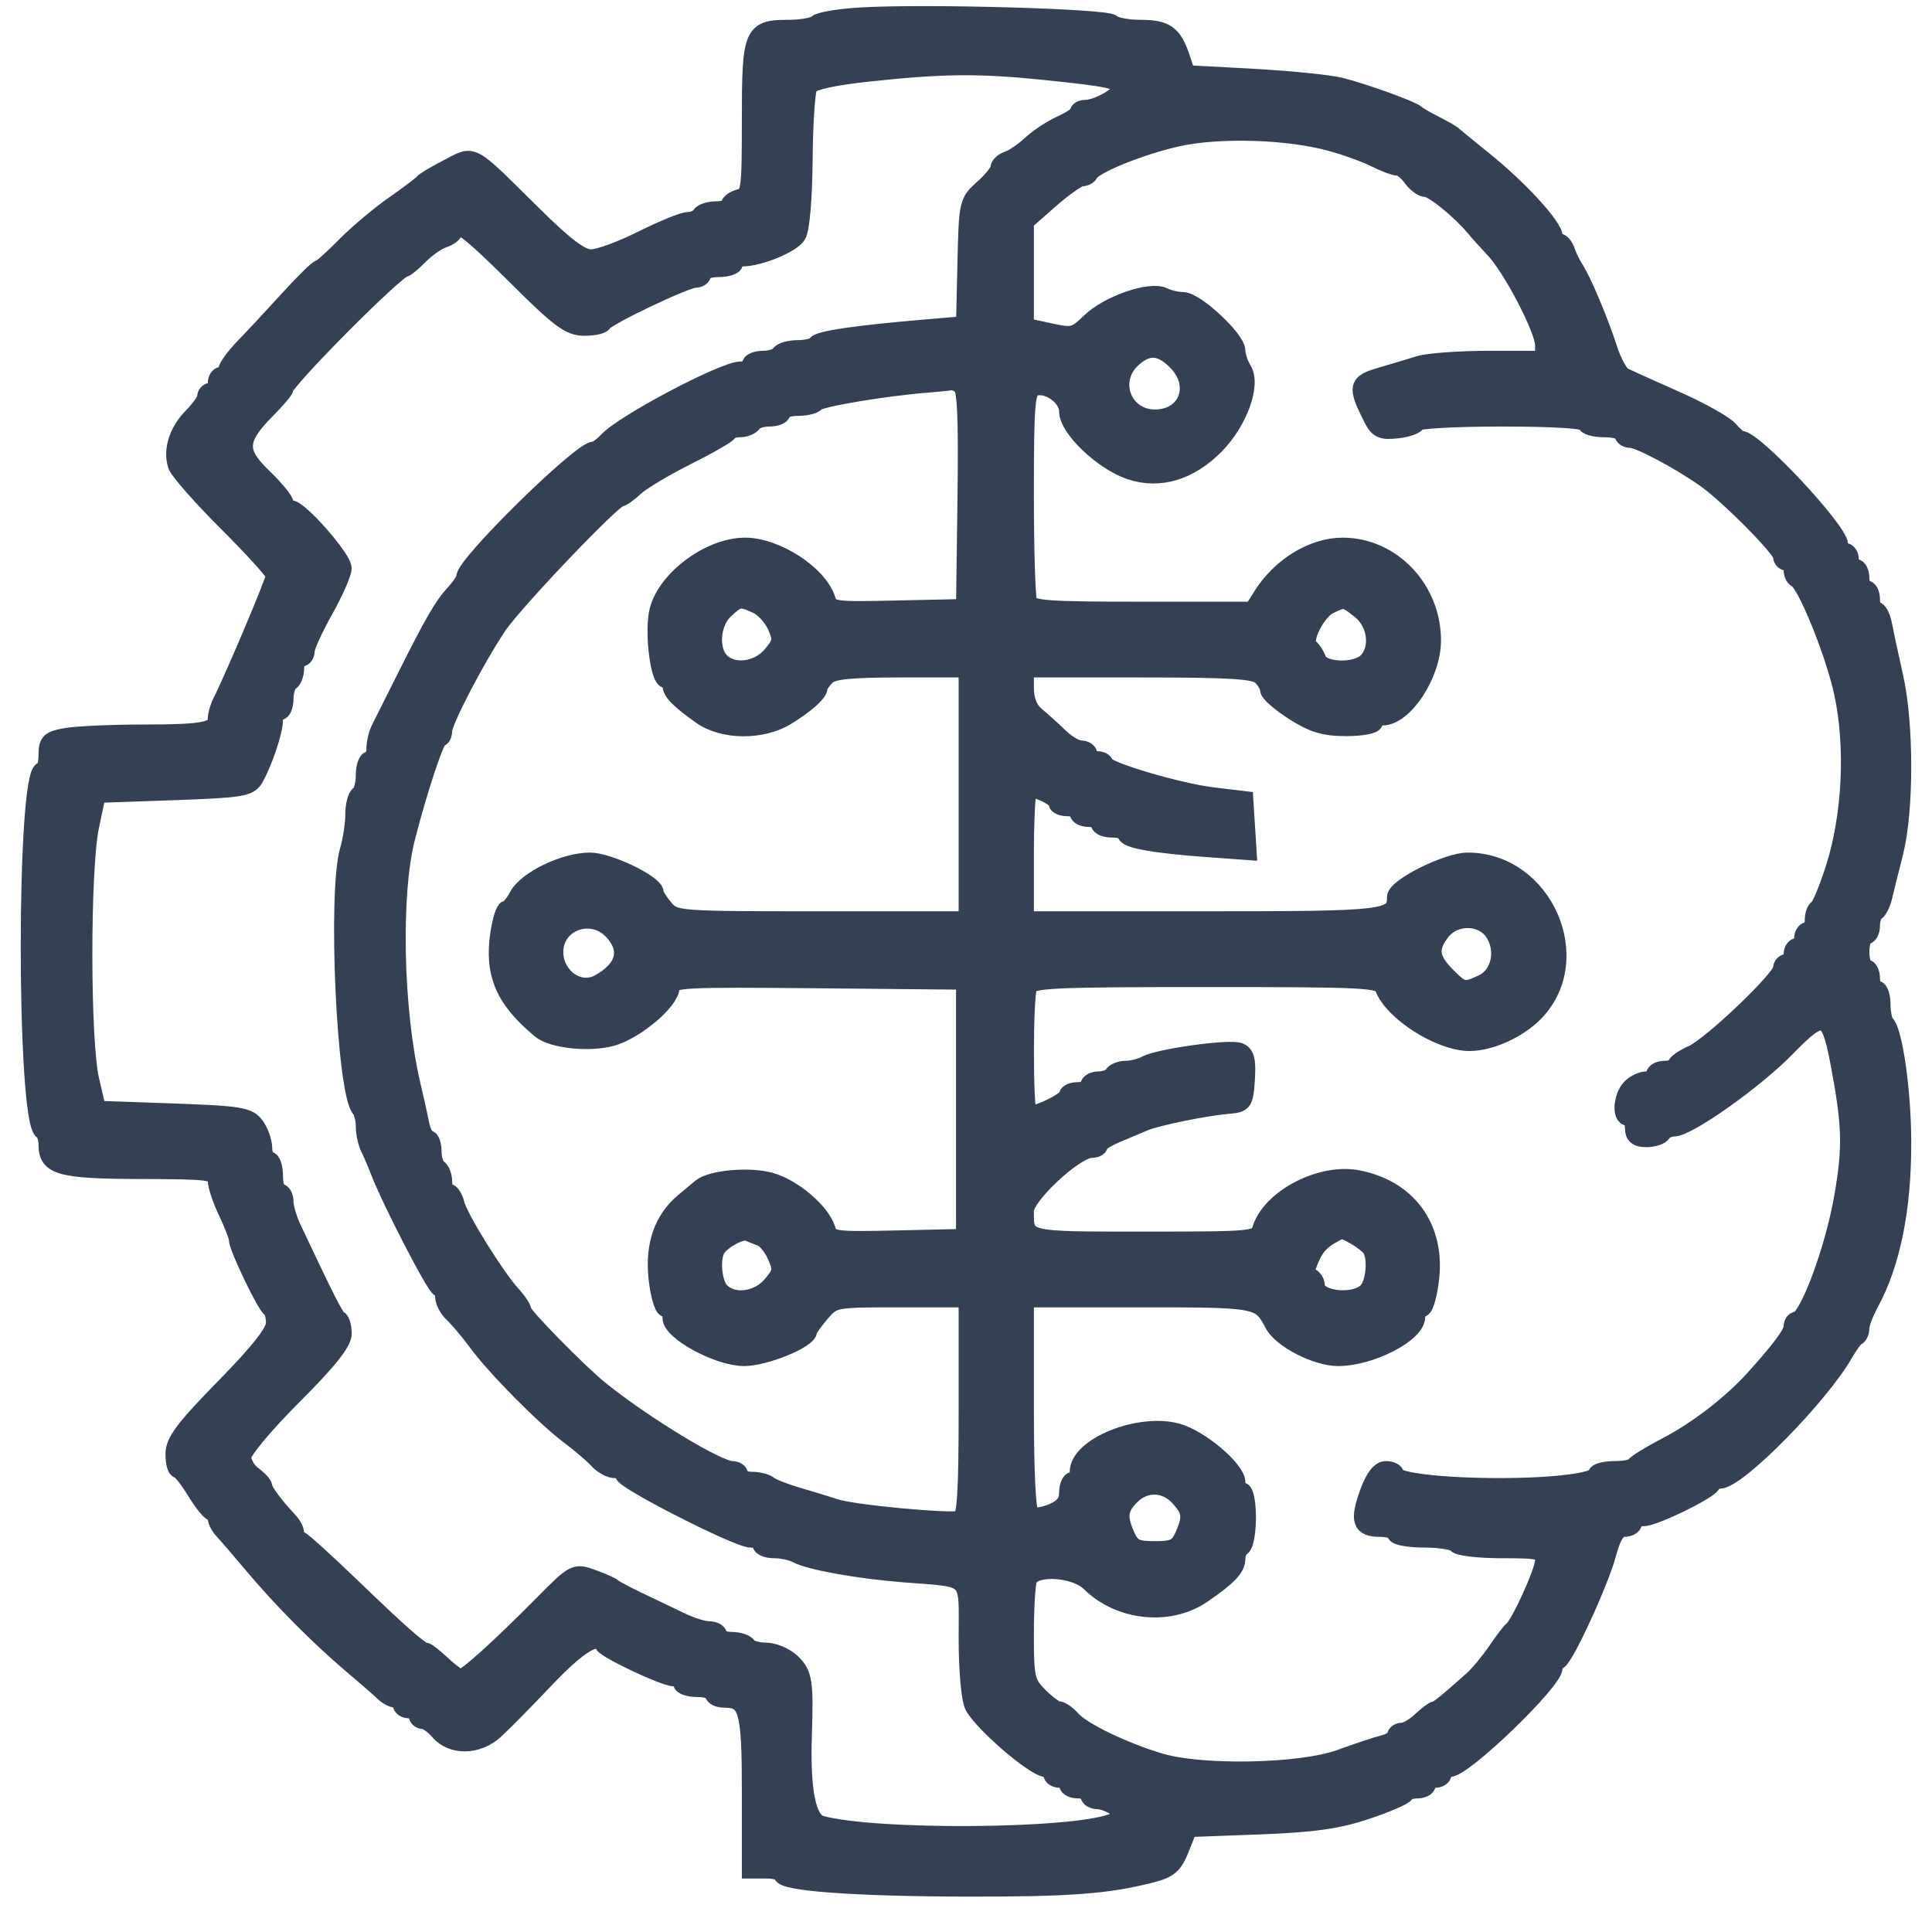 <svg width="33" height="33" viewBox="0 0 33 33" fill="none" xmlns="http://www.w3.org/2000/svg">
<mask id="path-1-outside-1_1030_6686" maskUnits="userSpaceOnUse" x="-0.5" y="-0.75" width="34" height="34" fill="black">
<rect fill="white" x="-0.5" y="-0.75" width="34" height="34"/>
<path fill-rule="evenodd" clip-rule="evenodd" d="M14.714 0.272C14.341 0.293 13.998 0.35 13.951 0.398C13.903 0.445 13.687 0.484 13.47 0.484C12.848 0.484 12.817 0.558 12.817 2.036C12.817 3.251 12.806 3.331 12.636 3.375C12.537 3.402 12.456 3.459 12.456 3.504C12.456 3.548 12.356 3.584 12.235 3.584C12.114 3.584 11.989 3.625 11.959 3.675C11.928 3.726 11.834 3.767 11.75 3.768C11.666 3.769 11.313 3.913 10.965 4.087C10.617 4.262 10.227 4.405 10.097 4.405C9.924 4.405 9.661 4.207 9.1 3.653C8.005 2.571 8.11 2.628 7.653 2.862C7.438 2.972 7.242 3.089 7.217 3.123C7.192 3.156 6.969 3.325 6.72 3.498C6.472 3.671 6.098 3.987 5.888 4.2C5.679 4.413 5.483 4.587 5.453 4.587C5.423 4.587 5.188 4.819 4.93 5.101C4.673 5.384 4.33 5.752 4.168 5.919C4.007 6.086 3.875 6.265 3.875 6.317C3.875 6.368 3.834 6.411 3.784 6.411C3.735 6.411 3.694 6.472 3.694 6.548C3.694 6.623 3.653 6.684 3.604 6.684C3.554 6.684 3.513 6.727 3.513 6.78C3.513 6.832 3.412 6.977 3.289 7.102C3.034 7.359 2.928 7.68 3.012 7.946C3.043 8.045 3.433 8.488 3.878 8.932C4.323 9.375 4.688 9.779 4.689 9.829C4.69 9.911 3.983 11.583 3.775 11.994C3.73 12.081 3.694 12.21 3.694 12.281C3.694 12.479 3.484 12.52 2.445 12.521C1.915 12.521 1.329 12.547 1.142 12.578C0.843 12.628 0.804 12.665 0.804 12.896C0.804 13.04 0.769 13.158 0.726 13.158C0.425 13.158 0.424 19.132 0.726 19.32C0.769 19.347 0.804 19.454 0.804 19.559C0.804 19.927 1.039 19.99 2.407 19.993C3.588 19.996 3.694 20.01 3.694 20.162C3.694 20.252 3.775 20.497 3.875 20.704C3.974 20.912 4.055 21.124 4.055 21.175C4.055 21.308 4.539 22.315 4.62 22.352C4.657 22.369 4.688 22.48 4.688 22.599C4.688 22.75 4.429 23.079 3.83 23.691C3.138 24.398 2.972 24.619 2.972 24.835C2.972 24.982 3.003 25.102 3.041 25.102C3.078 25.102 3.21 25.266 3.333 25.467C3.456 25.668 3.587 25.832 3.625 25.832C3.663 25.832 3.694 25.876 3.694 25.929C3.694 25.983 3.745 26.08 3.807 26.145C3.869 26.21 4.093 26.471 4.306 26.724C4.795 27.309 5.444 27.963 5.996 28.43C6.234 28.631 6.481 28.846 6.545 28.909C6.609 28.972 6.705 29.023 6.759 29.023C6.812 29.023 6.855 29.064 6.855 29.114C6.855 29.164 6.916 29.205 6.991 29.205C7.065 29.205 7.126 29.246 7.126 29.297C7.126 29.347 7.173 29.388 7.229 29.388C7.285 29.388 7.404 29.472 7.493 29.576C7.719 29.84 8.157 29.833 8.456 29.561C8.588 29.441 8.979 29.045 9.324 28.681C9.886 28.089 10.215 27.89 10.303 28.088C10.345 28.185 11.348 28.658 11.509 28.658C11.583 28.658 11.643 28.699 11.643 28.749C11.643 28.799 11.765 28.841 11.914 28.841C12.063 28.841 12.185 28.882 12.185 28.932C12.185 28.982 12.269 29.023 12.372 29.023C12.767 29.023 12.817 29.2 12.817 30.612V31.941H13.088C13.237 31.941 13.359 31.976 13.359 32.02C13.359 32.154 14.59 32.245 16.475 32.25C18.253 32.254 18.906 32.206 19.653 32.016C19.971 31.936 20.053 31.865 20.168 31.576L20.304 31.233L21.506 31.188C22.435 31.153 22.851 31.094 23.34 30.93C23.688 30.814 23.985 30.685 24.002 30.645C24.019 30.606 24.11 30.573 24.205 30.573C24.3 30.573 24.378 30.532 24.378 30.482C24.378 30.432 24.439 30.391 24.514 30.391C24.588 30.391 24.649 30.35 24.649 30.299C24.649 30.249 24.7 30.208 24.762 30.207C25.009 30.205 26.546 28.722 26.546 28.487C26.546 28.439 26.579 28.386 26.62 28.369C26.734 28.323 27.332 27.024 27.462 26.538C27.546 26.228 27.625 26.105 27.74 26.105C27.829 26.105 27.901 26.064 27.901 26.014C27.901 25.964 27.979 25.923 28.073 25.923C28.259 25.923 29.191 25.468 29.241 25.354C29.258 25.316 29.319 25.284 29.376 25.283C29.686 25.278 31.099 23.841 31.514 23.108C31.589 22.976 31.68 22.855 31.717 22.838C31.755 22.821 31.785 22.751 31.785 22.681C31.785 22.612 31.858 22.42 31.947 22.256C32.318 21.572 32.504 20.642 32.5 19.495C32.496 18.623 32.354 17.622 32.213 17.48C32.176 17.443 32.146 17.297 32.146 17.155C32.146 17.012 32.106 16.896 32.056 16.896C32.006 16.896 31.966 16.814 31.966 16.714C31.966 16.614 31.925 16.532 31.875 16.532C31.826 16.532 31.785 16.409 31.785 16.258C31.785 16.108 31.826 15.985 31.875 15.985C31.925 15.985 31.966 15.905 31.966 15.807C31.966 15.71 32.002 15.608 32.045 15.581C32.089 15.554 32.147 15.438 32.174 15.325C32.2 15.211 32.285 14.872 32.362 14.571C32.545 13.852 32.546 12.372 32.364 11.562C32.285 11.211 32.199 10.811 32.173 10.673C32.147 10.536 32.09 10.423 32.046 10.423C32.002 10.423 31.966 10.341 31.966 10.24C31.966 10.14 31.925 10.058 31.875 10.058C31.826 10.058 31.785 9.976 31.785 9.876C31.785 9.775 31.744 9.693 31.695 9.693C31.645 9.693 31.604 9.632 31.604 9.556C31.604 9.481 31.564 9.42 31.514 9.42C31.464 9.42 31.423 9.368 31.423 9.306C31.42 9.058 29.969 7.505 29.74 7.505C29.709 7.505 29.618 7.428 29.537 7.334C29.457 7.241 29.045 7.011 28.623 6.824C28.201 6.637 27.801 6.457 27.733 6.423C27.666 6.389 27.551 6.178 27.479 5.953C27.325 5.476 27.032 4.783 26.903 4.587C26.853 4.512 26.788 4.379 26.759 4.291C26.73 4.203 26.67 4.131 26.626 4.131C26.582 4.131 26.546 4.091 26.546 4.041C26.546 3.865 25.946 3.212 25.327 2.716C25.078 2.516 24.855 2.333 24.83 2.308C24.805 2.283 24.663 2.2 24.514 2.125C24.365 2.05 24.223 1.968 24.198 1.943C24.126 1.87 23.284 1.566 22.888 1.469C22.689 1.421 22.02 1.354 21.4 1.32L20.272 1.259L20.181 0.986C20.044 0.576 19.915 0.484 19.48 0.484C19.263 0.484 19.045 0.443 18.995 0.393C18.898 0.295 15.835 0.208 14.714 0.272ZM17.804 1.217C18.975 1.337 19.14 1.373 19.139 1.512C19.138 1.628 18.741 1.852 18.535 1.852C18.47 1.852 18.417 1.883 18.417 1.921C18.417 1.959 18.285 2.049 18.123 2.121C17.962 2.193 17.728 2.347 17.604 2.463C17.48 2.579 17.307 2.697 17.22 2.725C17.133 2.753 17.062 2.819 17.062 2.872C17.062 2.925 16.941 3.076 16.793 3.208C16.527 3.445 16.523 3.46 16.499 4.496L16.475 5.545L15.798 5.603C14.61 5.704 13.987 5.796 13.938 5.877C13.912 5.92 13.773 5.955 13.63 5.955C13.487 5.955 13.344 5.996 13.314 6.046C13.283 6.096 13.159 6.137 13.037 6.137C12.916 6.137 12.817 6.178 12.817 6.228C12.817 6.279 12.742 6.32 12.65 6.32C12.359 6.32 10.642 7.228 10.368 7.528C10.287 7.616 10.186 7.687 10.142 7.688C9.915 7.689 7.939 9.632 7.939 9.854C7.939 9.897 7.859 10.02 7.76 10.127C7.558 10.346 7.396 10.626 6.905 11.608C6.716 11.984 6.527 12.363 6.483 12.45C6.44 12.537 6.404 12.691 6.404 12.792C6.404 12.893 6.363 12.976 6.314 12.976C6.264 12.976 6.223 13.096 6.223 13.244C6.223 13.391 6.183 13.537 6.133 13.568C6.083 13.599 6.043 13.756 6.043 13.916C6.043 14.076 6.001 14.351 5.95 14.526C5.741 15.246 5.894 18.648 6.149 18.943C6.19 18.991 6.223 19.125 6.223 19.241C6.223 19.357 6.259 19.523 6.303 19.61C6.347 19.697 6.422 19.871 6.469 19.996C6.661 20.5 7.437 22.002 7.505 22.002C7.545 22.002 7.578 22.069 7.578 22.151C7.578 22.233 7.65 22.366 7.737 22.447C7.825 22.529 8.008 22.746 8.144 22.931C8.463 23.364 9.3 24.209 9.729 24.531C9.912 24.669 10.128 24.853 10.208 24.942C10.288 25.03 10.421 25.102 10.502 25.102C10.583 25.102 10.649 25.139 10.649 25.183C10.649 25.295 12.601 26.288 12.82 26.288C12.918 26.288 12.998 26.329 12.998 26.379C12.998 26.429 13.1 26.47 13.225 26.47C13.35 26.47 13.522 26.507 13.608 26.553C13.833 26.672 14.649 26.819 15.436 26.882C16.618 26.976 16.52 26.877 16.52 27.982C16.52 28.54 16.564 29.027 16.625 29.143C16.784 29.442 17.677 30.208 17.867 30.208C17.921 30.208 17.965 30.249 17.965 30.299C17.965 30.35 18.026 30.391 18.101 30.391C18.175 30.391 18.236 30.432 18.236 30.482C18.236 30.532 18.318 30.573 18.417 30.573C18.516 30.573 18.598 30.614 18.598 30.664C18.598 30.714 18.669 30.757 18.756 30.758C18.843 30.76 18.991 30.82 19.085 30.892C19.249 31.017 19.245 31.027 18.995 31.124C18.309 31.389 14.931 31.412 14.021 31.157C13.792 31.093 13.691 30.581 13.722 29.64C13.752 28.719 13.731 28.584 13.522 28.388C13.414 28.286 13.213 28.202 13.076 28.202C12.94 28.202 12.802 28.161 12.772 28.111C12.741 28.061 12.617 28.02 12.495 28.02C12.374 28.02 12.275 27.979 12.275 27.929C12.275 27.879 12.2 27.838 12.108 27.838C12.016 27.838 11.803 27.771 11.634 27.689C11.465 27.608 11.144 27.454 10.92 27.348C10.697 27.241 10.493 27.133 10.469 27.108C10.444 27.083 10.287 27.013 10.119 26.953C9.818 26.844 9.81 26.848 9.255 27.409C8.529 28.142 7.957 28.658 7.87 28.658C7.833 28.658 7.692 28.556 7.558 28.43C7.425 28.305 7.293 28.202 7.267 28.202C7.185 28.202 6.853 27.912 6.019 27.108C5.576 26.682 5.177 26.32 5.132 26.303C5.086 26.286 5.049 26.232 5.049 26.182C5.049 26.133 4.998 26.038 4.936 25.972C4.698 25.719 4.507 25.462 4.507 25.395C4.507 25.356 4.426 25.266 4.326 25.193C4.227 25.121 4.146 24.983 4.146 24.887C4.146 24.788 4.515 24.344 5.004 23.855C5.608 23.251 5.862 22.933 5.862 22.781C5.862 22.662 5.831 22.551 5.793 22.534C5.732 22.508 5.584 22.216 4.993 20.962C4.925 20.817 4.868 20.622 4.868 20.529C4.868 20.437 4.828 20.361 4.778 20.361C4.728 20.361 4.688 20.238 4.688 20.087C4.688 19.937 4.647 19.814 4.597 19.814C4.548 19.814 4.506 19.722 4.504 19.609C4.503 19.496 4.44 19.322 4.365 19.221C4.243 19.058 4.093 19.034 2.947 18.993L1.666 18.948L1.549 18.446C1.394 17.779 1.393 14.846 1.547 14.115L1.662 13.568L2.956 13.523C4.128 13.481 4.259 13.46 4.354 13.295C4.504 13.032 4.685 12.501 4.686 12.315C4.687 12.227 4.728 12.155 4.778 12.155C4.828 12.155 4.868 12.055 4.868 11.932C4.868 11.81 4.909 11.684 4.959 11.653C5.008 11.623 5.049 11.518 5.049 11.42C5.049 11.323 5.09 11.243 5.139 11.243C5.189 11.243 5.23 11.186 5.23 11.115C5.23 11.045 5.372 10.733 5.546 10.423C5.72 10.112 5.861 9.79 5.861 9.707C5.86 9.534 5.119 8.69 4.968 8.69C4.913 8.69 4.868 8.648 4.868 8.595C4.868 8.543 4.701 8.34 4.496 8.143C4.053 7.718 4.064 7.502 4.553 7.008C4.727 6.833 4.868 6.667 4.868 6.639C4.868 6.507 6.777 4.587 6.908 4.587C6.933 4.587 7.052 4.488 7.173 4.366C7.293 4.245 7.474 4.119 7.575 4.087C7.676 4.054 7.759 3.99 7.759 3.943C7.759 3.736 8 3.914 8.814 4.724C9.554 5.461 9.728 5.59 9.979 5.59C10.14 5.59 10.286 5.559 10.303 5.52C10.344 5.423 11.712 4.77 11.873 4.77C11.945 4.77 12.004 4.729 12.004 4.678C12.004 4.628 12.126 4.587 12.275 4.587C12.424 4.587 12.546 4.546 12.546 4.496C12.546 4.446 12.607 4.405 12.683 4.405C12.971 4.405 13.524 4.177 13.623 4.018C13.684 3.918 13.73 3.394 13.735 2.723C13.74 2.103 13.778 1.54 13.819 1.473C13.866 1.395 14.233 1.313 14.823 1.25C16.086 1.113 16.71 1.106 17.804 1.217ZM22.723 2.434C22.981 2.504 23.322 2.627 23.482 2.708C23.643 2.789 23.82 2.855 23.876 2.855C23.931 2.855 24.036 2.937 24.108 3.037C24.179 3.138 24.29 3.22 24.354 3.22C24.474 3.22 24.932 3.591 25.184 3.892C25.262 3.986 25.412 4.152 25.515 4.26C25.816 4.576 26.366 5.632 26.366 5.895V6.137H25.446C24.941 6.137 24.402 6.176 24.249 6.222C24.097 6.269 23.799 6.358 23.587 6.42C23.173 6.541 23.16 6.6 23.435 7.146C23.535 7.344 23.601 7.373 23.875 7.341C24.052 7.32 24.198 7.266 24.198 7.221C24.198 7.177 24.848 7.14 25.643 7.14C26.546 7.14 27.088 7.174 27.088 7.231C27.088 7.282 27.23 7.323 27.404 7.323C27.578 7.323 27.72 7.364 27.72 7.414C27.72 7.464 27.78 7.505 27.853 7.505C27.996 7.505 28.683 7.87 29.12 8.178C29.516 8.456 30.43 9.378 30.43 9.499C30.43 9.555 30.471 9.602 30.52 9.602C30.57 9.602 30.611 9.66 30.611 9.731C30.611 9.802 30.643 9.874 30.683 9.891C30.839 9.956 31.322 11.144 31.471 11.828C31.673 12.751 31.614 13.945 31.323 14.845C31.209 15.196 31.084 15.497 31.044 15.513C31.005 15.53 30.972 15.622 30.972 15.719C30.972 15.815 30.931 15.893 30.882 15.893C30.832 15.893 30.791 15.955 30.791 16.03C30.791 16.105 30.751 16.167 30.701 16.167C30.651 16.167 30.611 16.228 30.611 16.304C30.611 16.379 30.57 16.44 30.52 16.44C30.471 16.44 30.43 16.488 30.43 16.546C30.43 16.707 29.224 17.858 28.905 18C28.75 18.069 28.624 18.157 28.624 18.195C28.624 18.233 28.542 18.264 28.443 18.264C28.344 18.264 28.262 18.305 28.262 18.355C28.262 18.405 28.198 18.446 28.12 18.446C28.042 18.446 27.92 18.505 27.849 18.577C27.702 18.725 27.675 19.084 27.811 19.084C27.86 19.084 27.901 19.167 27.901 19.267C27.901 19.399 27.961 19.449 28.122 19.449C28.243 19.449 28.367 19.408 28.398 19.358C28.429 19.308 28.515 19.267 28.591 19.267C28.834 19.267 29.982 18.453 30.524 17.896C31.144 17.258 31.246 17.286 31.408 18.143C31.611 19.217 31.622 19.586 31.477 20.431C31.321 21.344 30.871 22.549 30.686 22.549C30.645 22.549 30.611 22.601 30.611 22.663C30.611 22.773 30.395 23.063 29.951 23.552C29.564 23.979 28.98 24.428 28.462 24.697C28.179 24.845 27.933 24.996 27.916 25.034C27.9 25.072 27.747 25.102 27.578 25.102C27.408 25.102 27.269 25.139 27.269 25.184C27.269 25.302 26.538 25.393 25.598 25.392C24.625 25.391 23.837 25.298 23.837 25.185C23.837 25.139 23.764 25.102 23.675 25.102C23.568 25.102 23.467 25.232 23.373 25.49C23.197 25.974 23.239 26.105 23.573 26.105C23.718 26.105 23.837 26.146 23.837 26.196C23.837 26.247 24.058 26.288 24.328 26.288C24.598 26.288 24.845 26.329 24.875 26.379C24.906 26.429 25.254 26.47 25.648 26.47C26.309 26.47 26.366 26.485 26.366 26.655C26.366 26.834 25.953 27.744 25.83 27.838C25.797 27.863 25.672 28.027 25.553 28.202C25.433 28.378 25.252 28.596 25.15 28.687C24.711 29.079 24.555 29.205 24.509 29.205C24.483 29.205 24.374 29.287 24.267 29.388C24.161 29.488 24.02 29.57 23.955 29.57C23.89 29.57 23.837 29.606 23.837 29.651C23.837 29.695 23.745 29.754 23.633 29.782C23.521 29.809 23.187 29.921 22.889 30.029C22.219 30.272 20.527 30.306 19.811 30.091C19.195 29.906 18.491 29.567 18.316 29.37C18.236 29.279 18.13 29.205 18.08 29.205C18.03 29.205 17.883 29.097 17.752 28.965C17.531 28.742 17.514 28.667 17.514 27.924C17.514 27.483 17.538 27.058 17.569 26.979C17.657 26.745 18.36 26.786 18.616 27.04C19.12 27.539 19.973 27.628 20.539 27.24C20.988 26.932 21.127 26.785 21.127 26.619C21.127 26.543 21.167 26.455 21.217 26.424C21.267 26.393 21.307 26.165 21.307 25.918C21.307 25.67 21.267 25.467 21.217 25.467C21.167 25.467 21.127 25.401 21.127 25.32C21.127 25.095 20.498 24.563 20.106 24.457C19.456 24.28 18.417 24.701 18.417 25.141C18.417 25.22 18.376 25.285 18.327 25.285C18.277 25.285 18.236 25.382 18.236 25.502C18.236 25.655 18.159 25.75 17.971 25.829C17.825 25.89 17.662 25.914 17.61 25.881C17.547 25.842 17.514 25.186 17.514 24.003V22.185H19.462C21.512 22.185 21.518 22.186 21.748 22.619C21.887 22.881 22.483 23.188 22.855 23.188C23.414 23.188 24.198 22.783 24.198 22.495C24.198 22.433 24.24 22.368 24.292 22.35C24.345 22.333 24.41 22.091 24.439 21.812C24.527 20.949 24.039 20.294 23.187 20.132C22.559 20.013 21.703 20.459 21.535 20.992C21.478 21.176 21.421 21.182 19.55 21.182C17.467 21.182 17.514 21.193 17.514 20.682C17.514 20.427 18.369 19.632 18.644 19.632C18.718 19.632 18.778 19.601 18.778 19.563C18.778 19.525 18.91 19.439 19.072 19.373C19.233 19.306 19.447 19.216 19.546 19.173C19.754 19.083 20.593 18.912 20.991 18.879C21.246 18.858 21.264 18.831 21.289 18.435C21.31 18.113 21.282 18 21.17 17.957C20.997 17.89 19.797 18.057 19.57 18.179C19.484 18.226 19.334 18.264 19.236 18.264C19.139 18.264 19.035 18.305 19.004 18.355C18.973 18.405 18.869 18.446 18.773 18.446C18.677 18.446 18.598 18.487 18.598 18.538C18.598 18.588 18.516 18.629 18.417 18.629C18.318 18.629 18.236 18.662 18.236 18.703C18.236 18.804 17.636 19.087 17.568 19.018C17.497 18.946 17.497 17.045 17.569 16.858C17.617 16.731 17.969 16.714 20.597 16.714C23.347 16.714 23.576 16.726 23.63 16.873C23.785 17.292 24.596 17.807 25.101 17.807C25.451 17.807 25.929 17.592 26.211 17.308C27.117 16.392 26.377 14.708 25.069 14.708C24.72 14.708 23.837 15.148 23.837 15.322C23.837 15.696 23.708 15.711 20.546 15.711H17.514V14.632C17.514 14.039 17.538 13.528 17.568 13.498C17.637 13.428 18.056 13.618 18.056 13.72C18.056 13.762 18.137 13.796 18.236 13.796C18.336 13.796 18.417 13.837 18.417 13.887C18.417 13.938 18.498 13.979 18.598 13.979C18.697 13.979 18.778 14.02 18.778 14.07C18.778 14.12 18.88 14.161 19.004 14.161C19.128 14.161 19.23 14.197 19.23 14.242C19.23 14.342 19.69 14.426 20.613 14.494L21.318 14.545L21.29 14.102L21.262 13.659L20.72 13.594C20.117 13.521 18.87 13.15 18.869 13.044C18.869 13.006 18.808 12.976 18.733 12.976C18.659 12.976 18.598 12.935 18.598 12.884C18.598 12.834 18.535 12.793 18.458 12.793C18.381 12.793 18.224 12.701 18.108 12.588C17.992 12.475 17.811 12.312 17.706 12.224C17.576 12.117 17.514 11.961 17.514 11.746V11.426H19.462C21.03 11.426 21.436 11.451 21.54 11.556C21.611 11.627 21.669 11.731 21.669 11.786C21.669 11.841 21.86 12.008 22.093 12.157C22.426 12.37 22.62 12.428 22.996 12.428C23.26 12.428 23.475 12.387 23.475 12.337C23.475 12.287 23.538 12.246 23.614 12.246C23.99 12.246 24.467 11.517 24.468 10.942C24.469 10.059 23.776 9.329 22.933 9.329C22.424 9.329 21.869 9.668 21.552 10.172L21.394 10.423H19.509C17.873 10.423 17.616 10.404 17.569 10.278C17.538 10.199 17.514 9.357 17.514 8.406C17.514 6.922 17.534 6.671 17.655 6.624C17.885 6.535 18.236 6.778 18.236 7.026C18.236 7.321 18.833 7.89 19.308 8.048C19.807 8.214 20.322 8.059 20.764 7.611C21.164 7.204 21.394 6.571 21.234 6.313C21.175 6.218 21.127 6.073 21.127 5.991C21.127 5.789 20.424 5.134 20.206 5.134C20.11 5.134 19.963 5.1 19.879 5.058C19.65 4.943 18.931 5.191 18.619 5.492C18.362 5.74 18.323 5.75 17.93 5.665L17.514 5.575V4.681V3.787L17.941 3.412C18.176 3.206 18.417 3.037 18.476 3.037C18.534 3.037 18.596 3.004 18.613 2.965C18.669 2.829 19.474 2.501 20.099 2.36C20.809 2.199 21.98 2.232 22.723 2.434ZM20.092 6.179C20.49 6.58 20.277 7.14 19.727 7.14C19.189 7.14 18.944 6.511 19.337 6.141C19.599 5.895 19.822 5.906 20.092 6.179ZM16.409 6.578C16.497 6.635 16.518 7.085 16.5 8.514L16.475 10.377L15.33 10.402C14.234 10.427 14.183 10.42 14.125 10.236C13.989 9.803 13.258 9.329 12.727 9.329C12.102 9.329 11.332 9.919 11.229 10.475C11.159 10.851 11.258 11.608 11.377 11.608C11.424 11.608 11.462 11.652 11.462 11.706C11.462 11.823 11.594 11.957 11.973 12.226C12.35 12.494 13.016 12.5 13.44 12.239C13.771 12.035 13.991 11.838 13.991 11.745C13.991 11.712 14.049 11.627 14.12 11.556C14.218 11.457 14.521 11.426 15.385 11.426H16.52V13.568V15.711H14.024C11.582 15.711 11.525 15.707 11.36 15.515C11.267 15.407 11.191 15.285 11.191 15.245C11.191 15.09 10.397 14.708 10.076 14.708C9.641 14.708 8.99 15.022 8.841 15.304C8.775 15.428 8.691 15.529 8.652 15.529C8.614 15.529 8.555 15.717 8.52 15.948C8.418 16.637 8.608 17.077 9.23 17.592C9.433 17.761 10.06 17.828 10.448 17.723C10.855 17.612 11.462 17.099 11.462 16.866C11.462 16.723 11.663 16.713 13.969 16.735L16.475 16.759V18.948V21.136L15.33 21.162C14.234 21.186 14.183 21.179 14.125 20.995C14.029 20.689 13.544 20.278 13.154 20.172C12.79 20.073 12.144 20.133 11.966 20.282C11.913 20.327 11.783 20.435 11.679 20.522C11.32 20.82 11.165 21.26 11.221 21.812C11.249 22.091 11.315 22.333 11.367 22.35C11.419 22.368 11.462 22.441 11.462 22.513C11.462 22.751 12.269 23.188 12.709 23.188C13.068 23.188 13.81 22.884 13.811 22.738C13.811 22.709 13.907 22.573 14.024 22.435C14.236 22.186 14.246 22.185 15.379 22.185H16.52V24.044C16.52 25.477 16.494 25.914 16.404 25.948C16.253 26.007 14.556 25.848 14.262 25.747C14.138 25.705 13.853 25.618 13.63 25.553C13.406 25.488 13.185 25.401 13.138 25.36C13.09 25.319 12.958 25.285 12.844 25.285C12.73 25.285 12.636 25.244 12.636 25.193C12.636 25.143 12.578 25.102 12.506 25.102C12.262 25.102 11.01 24.343 10.253 23.735C9.898 23.449 8.933 22.467 8.933 22.39C8.933 22.346 8.852 22.223 8.754 22.116C8.482 21.821 7.85 20.807 7.791 20.57C7.763 20.455 7.703 20.361 7.659 20.361C7.614 20.361 7.578 20.281 7.578 20.184C7.578 20.087 7.537 19.982 7.488 19.951C7.438 19.92 7.397 19.794 7.397 19.672C7.397 19.549 7.361 19.449 7.317 19.449C7.273 19.449 7.215 19.337 7.187 19.198C7.16 19.061 7.094 18.763 7.04 18.538C6.74 17.269 6.696 15.272 6.948 14.298C7.163 13.463 7.447 12.612 7.51 12.611C7.548 12.611 7.578 12.553 7.578 12.482C7.578 12.322 8.136 11.251 8.508 10.696C8.784 10.284 10.478 8.508 10.595 8.508C10.629 8.508 10.744 8.426 10.85 8.326C10.957 8.226 11.351 7.99 11.727 7.801C12.103 7.613 12.424 7.429 12.441 7.391C12.457 7.353 12.546 7.323 12.638 7.323C12.731 7.323 12.831 7.282 12.862 7.231C12.893 7.181 13.017 7.14 13.138 7.14C13.26 7.14 13.359 7.099 13.359 7.049C13.359 6.999 13.478 6.958 13.624 6.958C13.771 6.958 13.911 6.924 13.937 6.882C13.982 6.808 15.112 6.618 15.843 6.561C16.041 6.545 16.224 6.526 16.249 6.519C16.274 6.511 16.346 6.538 16.409 6.578ZM12.928 10.337C13.044 10.39 13.191 10.552 13.254 10.695C13.356 10.929 13.347 10.982 13.167 11.191C12.94 11.455 12.522 11.506 12.314 11.295C12.118 11.098 12.154 10.64 12.382 10.426C12.61 10.212 12.644 10.206 12.928 10.337ZM23.237 10.429C23.506 10.643 23.561 11.079 23.346 11.295C23.158 11.486 22.581 11.465 22.508 11.266C22.476 11.178 22.411 11.08 22.363 11.048C22.237 10.963 22.485 10.45 22.705 10.343C22.962 10.217 22.971 10.218 23.237 10.429ZM10.465 15.911C10.756 16.226 10.666 16.553 10.222 16.792C9.891 16.971 9.479 16.68 9.476 16.265C9.473 15.751 10.108 15.523 10.465 15.911ZM25.513 15.935C25.709 16.237 25.614 16.657 25.318 16.793C25.007 16.936 24.977 16.929 24.707 16.656C24.429 16.375 24.409 16.189 24.627 15.913C24.852 15.628 25.322 15.64 25.513 15.935ZM13 21.141C13.077 21.169 13.191 21.31 13.254 21.454C13.356 21.688 13.347 21.741 13.167 21.95C12.94 22.214 12.522 22.265 12.314 22.054C12.178 21.917 12.142 21.473 12.254 21.318C12.362 21.169 12.675 21.008 12.772 21.05C12.821 21.072 12.924 21.113 13 21.141ZM23.138 21.113C23.249 21.176 23.37 21.268 23.406 21.318C23.518 21.473 23.482 21.917 23.346 22.054C23.129 22.274 22.482 22.199 22.482 21.954C22.482 21.889 22.434 21.819 22.376 21.799C22.297 21.773 22.301 21.693 22.392 21.488C22.492 21.259 22.605 21.155 22.912 21.011C22.925 21.004 23.027 21.051 23.138 21.113ZM20.13 25.575C20.341 25.805 20.355 25.915 20.209 26.238C20.121 26.433 20.044 26.47 19.727 26.47C19.41 26.47 19.332 26.433 19.244 26.238C19.097 25.911 19.113 25.767 19.32 25.558C19.557 25.319 19.9 25.326 20.13 25.575Z"/>
</mask>
<path fill-rule="evenodd" clip-rule="evenodd" d="M14.714 0.272C14.341 0.293 13.998 0.35 13.951 0.398C13.903 0.445 13.687 0.484 13.47 0.484C12.848 0.484 12.817 0.558 12.817 2.036C12.817 3.251 12.806 3.331 12.636 3.375C12.537 3.402 12.456 3.459 12.456 3.504C12.456 3.548 12.356 3.584 12.235 3.584C12.114 3.584 11.989 3.625 11.959 3.675C11.928 3.726 11.834 3.767 11.75 3.768C11.666 3.769 11.313 3.913 10.965 4.087C10.617 4.262 10.227 4.405 10.097 4.405C9.924 4.405 9.661 4.207 9.1 3.653C8.005 2.571 8.11 2.628 7.653 2.862C7.438 2.972 7.242 3.089 7.217 3.123C7.192 3.156 6.969 3.325 6.72 3.498C6.472 3.671 6.098 3.987 5.888 4.2C5.679 4.413 5.483 4.587 5.453 4.587C5.423 4.587 5.188 4.819 4.93 5.101C4.673 5.384 4.33 5.752 4.168 5.919C4.007 6.086 3.875 6.265 3.875 6.317C3.875 6.368 3.834 6.411 3.784 6.411C3.735 6.411 3.694 6.472 3.694 6.548C3.694 6.623 3.653 6.684 3.604 6.684C3.554 6.684 3.513 6.727 3.513 6.78C3.513 6.832 3.412 6.977 3.289 7.102C3.034 7.359 2.928 7.68 3.012 7.946C3.043 8.045 3.433 8.488 3.878 8.932C4.323 9.375 4.688 9.779 4.689 9.829C4.69 9.911 3.983 11.583 3.775 11.994C3.73 12.081 3.694 12.21 3.694 12.281C3.694 12.479 3.484 12.52 2.445 12.521C1.915 12.521 1.329 12.547 1.142 12.578C0.843 12.628 0.804 12.665 0.804 12.896C0.804 13.04 0.769 13.158 0.726 13.158C0.425 13.158 0.424 19.132 0.726 19.32C0.769 19.347 0.804 19.454 0.804 19.559C0.804 19.927 1.039 19.99 2.407 19.993C3.588 19.996 3.694 20.01 3.694 20.162C3.694 20.252 3.775 20.497 3.875 20.704C3.974 20.912 4.055 21.124 4.055 21.175C4.055 21.308 4.539 22.315 4.62 22.352C4.657 22.369 4.688 22.48 4.688 22.599C4.688 22.75 4.429 23.079 3.83 23.691C3.138 24.398 2.972 24.619 2.972 24.835C2.972 24.982 3.003 25.102 3.041 25.102C3.078 25.102 3.21 25.266 3.333 25.467C3.456 25.668 3.587 25.832 3.625 25.832C3.663 25.832 3.694 25.876 3.694 25.929C3.694 25.983 3.745 26.08 3.807 26.145C3.869 26.21 4.093 26.471 4.306 26.724C4.795 27.309 5.444 27.963 5.996 28.43C6.234 28.631 6.481 28.846 6.545 28.909C6.609 28.972 6.705 29.023 6.759 29.023C6.812 29.023 6.855 29.064 6.855 29.114C6.855 29.164 6.916 29.205 6.991 29.205C7.065 29.205 7.126 29.246 7.126 29.297C7.126 29.347 7.173 29.388 7.229 29.388C7.285 29.388 7.404 29.472 7.493 29.576C7.719 29.84 8.157 29.833 8.456 29.561C8.588 29.441 8.979 29.045 9.324 28.681C9.886 28.089 10.215 27.89 10.303 28.088C10.345 28.185 11.348 28.658 11.509 28.658C11.583 28.658 11.643 28.699 11.643 28.749C11.643 28.799 11.765 28.841 11.914 28.841C12.063 28.841 12.185 28.882 12.185 28.932C12.185 28.982 12.269 29.023 12.372 29.023C12.767 29.023 12.817 29.2 12.817 30.612V31.941H13.088C13.237 31.941 13.359 31.976 13.359 32.02C13.359 32.154 14.59 32.245 16.475 32.25C18.253 32.254 18.906 32.206 19.653 32.016C19.971 31.936 20.053 31.865 20.168 31.576L20.304 31.233L21.506 31.188C22.435 31.153 22.851 31.094 23.34 30.93C23.688 30.814 23.985 30.685 24.002 30.645C24.019 30.606 24.11 30.573 24.205 30.573C24.3 30.573 24.378 30.532 24.378 30.482C24.378 30.432 24.439 30.391 24.514 30.391C24.588 30.391 24.649 30.35 24.649 30.299C24.649 30.249 24.7 30.208 24.762 30.207C25.009 30.205 26.546 28.722 26.546 28.487C26.546 28.439 26.579 28.386 26.62 28.369C26.734 28.323 27.332 27.024 27.462 26.538C27.546 26.228 27.625 26.105 27.74 26.105C27.829 26.105 27.901 26.064 27.901 26.014C27.901 25.964 27.979 25.923 28.073 25.923C28.259 25.923 29.191 25.468 29.241 25.354C29.258 25.316 29.319 25.284 29.376 25.283C29.686 25.278 31.099 23.841 31.514 23.108C31.589 22.976 31.68 22.855 31.717 22.838C31.755 22.821 31.785 22.751 31.785 22.681C31.785 22.612 31.858 22.42 31.947 22.256C32.318 21.572 32.504 20.642 32.5 19.495C32.496 18.623 32.354 17.622 32.213 17.48C32.176 17.443 32.146 17.297 32.146 17.155C32.146 17.012 32.106 16.896 32.056 16.896C32.006 16.896 31.966 16.814 31.966 16.714C31.966 16.614 31.925 16.532 31.875 16.532C31.826 16.532 31.785 16.409 31.785 16.258C31.785 16.108 31.826 15.985 31.875 15.985C31.925 15.985 31.966 15.905 31.966 15.807C31.966 15.71 32.002 15.608 32.045 15.581C32.089 15.554 32.147 15.438 32.174 15.325C32.2 15.211 32.285 14.872 32.362 14.571C32.545 13.852 32.546 12.372 32.364 11.562C32.285 11.211 32.199 10.811 32.173 10.673C32.147 10.536 32.09 10.423 32.046 10.423C32.002 10.423 31.966 10.341 31.966 10.24C31.966 10.14 31.925 10.058 31.875 10.058C31.826 10.058 31.785 9.976 31.785 9.876C31.785 9.775 31.744 9.693 31.695 9.693C31.645 9.693 31.604 9.632 31.604 9.556C31.604 9.481 31.564 9.42 31.514 9.42C31.464 9.42 31.423 9.368 31.423 9.306C31.42 9.058 29.969 7.505 29.74 7.505C29.709 7.505 29.618 7.428 29.537 7.334C29.457 7.241 29.045 7.011 28.623 6.824C28.201 6.637 27.801 6.457 27.733 6.423C27.666 6.389 27.551 6.178 27.479 5.953C27.325 5.476 27.032 4.783 26.903 4.587C26.853 4.512 26.788 4.379 26.759 4.291C26.73 4.203 26.67 4.131 26.626 4.131C26.582 4.131 26.546 4.091 26.546 4.041C26.546 3.865 25.946 3.212 25.327 2.716C25.078 2.516 24.855 2.333 24.83 2.308C24.805 2.283 24.663 2.2 24.514 2.125C24.365 2.05 24.223 1.968 24.198 1.943C24.126 1.87 23.284 1.566 22.888 1.469C22.689 1.421 22.02 1.354 21.4 1.32L20.272 1.259L20.181 0.986C20.044 0.576 19.915 0.484 19.48 0.484C19.263 0.484 19.045 0.443 18.995 0.393C18.898 0.295 15.835 0.208 14.714 0.272ZM17.804 1.217C18.975 1.337 19.14 1.373 19.139 1.512C19.138 1.628 18.741 1.852 18.535 1.852C18.47 1.852 18.417 1.883 18.417 1.921C18.417 1.959 18.285 2.049 18.123 2.121C17.962 2.193 17.728 2.347 17.604 2.463C17.48 2.579 17.307 2.697 17.22 2.725C17.133 2.753 17.062 2.819 17.062 2.872C17.062 2.925 16.941 3.076 16.793 3.208C16.527 3.445 16.523 3.46 16.499 4.496L16.475 5.545L15.798 5.603C14.61 5.704 13.987 5.796 13.938 5.877C13.912 5.92 13.773 5.955 13.63 5.955C13.487 5.955 13.344 5.996 13.314 6.046C13.283 6.096 13.159 6.137 13.037 6.137C12.916 6.137 12.817 6.178 12.817 6.228C12.817 6.279 12.742 6.32 12.65 6.32C12.359 6.32 10.642 7.228 10.368 7.528C10.287 7.616 10.186 7.687 10.142 7.688C9.915 7.689 7.939 9.632 7.939 9.854C7.939 9.897 7.859 10.02 7.76 10.127C7.558 10.346 7.396 10.626 6.905 11.608C6.716 11.984 6.527 12.363 6.483 12.45C6.44 12.537 6.404 12.691 6.404 12.792C6.404 12.893 6.363 12.976 6.314 12.976C6.264 12.976 6.223 13.096 6.223 13.244C6.223 13.391 6.183 13.537 6.133 13.568C6.083 13.599 6.043 13.756 6.043 13.916C6.043 14.076 6.001 14.351 5.95 14.526C5.741 15.246 5.894 18.648 6.149 18.943C6.19 18.991 6.223 19.125 6.223 19.241C6.223 19.357 6.259 19.523 6.303 19.61C6.347 19.697 6.422 19.871 6.469 19.996C6.661 20.5 7.437 22.002 7.505 22.002C7.545 22.002 7.578 22.069 7.578 22.151C7.578 22.233 7.65 22.366 7.737 22.447C7.825 22.529 8.008 22.746 8.144 22.931C8.463 23.364 9.3 24.209 9.729 24.531C9.912 24.669 10.128 24.853 10.208 24.942C10.288 25.03 10.421 25.102 10.502 25.102C10.583 25.102 10.649 25.139 10.649 25.183C10.649 25.295 12.601 26.288 12.82 26.288C12.918 26.288 12.998 26.329 12.998 26.379C12.998 26.429 13.1 26.47 13.225 26.47C13.35 26.47 13.522 26.507 13.608 26.553C13.833 26.672 14.649 26.819 15.436 26.882C16.618 26.976 16.52 26.877 16.52 27.982C16.52 28.54 16.564 29.027 16.625 29.143C16.784 29.442 17.677 30.208 17.867 30.208C17.921 30.208 17.965 30.249 17.965 30.299C17.965 30.35 18.026 30.391 18.101 30.391C18.175 30.391 18.236 30.432 18.236 30.482C18.236 30.532 18.318 30.573 18.417 30.573C18.516 30.573 18.598 30.614 18.598 30.664C18.598 30.714 18.669 30.757 18.756 30.758C18.843 30.76 18.991 30.82 19.085 30.892C19.249 31.017 19.245 31.027 18.995 31.124C18.309 31.389 14.931 31.412 14.021 31.157C13.792 31.093 13.691 30.581 13.722 29.64C13.752 28.719 13.731 28.584 13.522 28.388C13.414 28.286 13.213 28.202 13.076 28.202C12.94 28.202 12.802 28.161 12.772 28.111C12.741 28.061 12.617 28.02 12.495 28.02C12.374 28.02 12.275 27.979 12.275 27.929C12.275 27.879 12.2 27.838 12.108 27.838C12.016 27.838 11.803 27.771 11.634 27.689C11.465 27.608 11.144 27.454 10.92 27.348C10.697 27.241 10.493 27.133 10.469 27.108C10.444 27.083 10.287 27.013 10.119 26.953C9.818 26.844 9.81 26.848 9.255 27.409C8.529 28.142 7.957 28.658 7.87 28.658C7.833 28.658 7.692 28.556 7.558 28.43C7.425 28.305 7.293 28.202 7.267 28.202C7.185 28.202 6.853 27.912 6.019 27.108C5.576 26.682 5.177 26.32 5.132 26.303C5.086 26.286 5.049 26.232 5.049 26.182C5.049 26.133 4.998 26.038 4.936 25.972C4.698 25.719 4.507 25.462 4.507 25.395C4.507 25.356 4.426 25.266 4.326 25.193C4.227 25.121 4.146 24.983 4.146 24.887C4.146 24.788 4.515 24.344 5.004 23.855C5.608 23.251 5.862 22.933 5.862 22.781C5.862 22.662 5.831 22.551 5.793 22.534C5.732 22.508 5.584 22.216 4.993 20.962C4.925 20.817 4.868 20.622 4.868 20.529C4.868 20.437 4.828 20.361 4.778 20.361C4.728 20.361 4.688 20.238 4.688 20.087C4.688 19.937 4.647 19.814 4.597 19.814C4.548 19.814 4.506 19.722 4.504 19.609C4.503 19.496 4.44 19.322 4.365 19.221C4.243 19.058 4.093 19.034 2.947 18.993L1.666 18.948L1.549 18.446C1.394 17.779 1.393 14.846 1.547 14.115L1.662 13.568L2.956 13.523C4.128 13.481 4.259 13.46 4.354 13.295C4.504 13.032 4.685 12.501 4.686 12.315C4.687 12.227 4.728 12.155 4.778 12.155C4.828 12.155 4.868 12.055 4.868 11.932C4.868 11.81 4.909 11.684 4.959 11.653C5.008 11.623 5.049 11.518 5.049 11.42C5.049 11.323 5.09 11.243 5.139 11.243C5.189 11.243 5.23 11.186 5.23 11.115C5.23 11.045 5.372 10.733 5.546 10.423C5.72 10.112 5.861 9.79 5.861 9.707C5.86 9.534 5.119 8.69 4.968 8.69C4.913 8.69 4.868 8.648 4.868 8.595C4.868 8.543 4.701 8.34 4.496 8.143C4.053 7.718 4.064 7.502 4.553 7.008C4.727 6.833 4.868 6.667 4.868 6.639C4.868 6.507 6.777 4.587 6.908 4.587C6.933 4.587 7.052 4.488 7.173 4.366C7.293 4.245 7.474 4.119 7.575 4.087C7.676 4.054 7.759 3.99 7.759 3.943C7.759 3.736 8 3.914 8.814 4.724C9.554 5.461 9.728 5.59 9.979 5.59C10.14 5.59 10.286 5.559 10.303 5.52C10.344 5.423 11.712 4.77 11.873 4.77C11.945 4.77 12.004 4.729 12.004 4.678C12.004 4.628 12.126 4.587 12.275 4.587C12.424 4.587 12.546 4.546 12.546 4.496C12.546 4.446 12.607 4.405 12.683 4.405C12.971 4.405 13.524 4.177 13.623 4.018C13.684 3.918 13.73 3.394 13.735 2.723C13.74 2.103 13.778 1.54 13.819 1.473C13.866 1.395 14.233 1.313 14.823 1.25C16.086 1.113 16.71 1.106 17.804 1.217ZM22.723 2.434C22.981 2.504 23.322 2.627 23.482 2.708C23.643 2.789 23.82 2.855 23.876 2.855C23.931 2.855 24.036 2.937 24.108 3.037C24.179 3.138 24.29 3.22 24.354 3.22C24.474 3.22 24.932 3.591 25.184 3.892C25.262 3.986 25.412 4.152 25.515 4.26C25.816 4.576 26.366 5.632 26.366 5.895V6.137H25.446C24.941 6.137 24.402 6.176 24.249 6.222C24.097 6.269 23.799 6.358 23.587 6.42C23.173 6.541 23.16 6.6 23.435 7.146C23.535 7.344 23.601 7.373 23.875 7.341C24.052 7.32 24.198 7.266 24.198 7.221C24.198 7.177 24.848 7.14 25.643 7.14C26.546 7.14 27.088 7.174 27.088 7.231C27.088 7.282 27.23 7.323 27.404 7.323C27.578 7.323 27.72 7.364 27.72 7.414C27.72 7.464 27.78 7.505 27.853 7.505C27.996 7.505 28.683 7.87 29.12 8.178C29.516 8.456 30.43 9.378 30.43 9.499C30.43 9.555 30.471 9.602 30.52 9.602C30.57 9.602 30.611 9.66 30.611 9.731C30.611 9.802 30.643 9.874 30.683 9.891C30.839 9.956 31.322 11.144 31.471 11.828C31.673 12.751 31.614 13.945 31.323 14.845C31.209 15.196 31.084 15.497 31.044 15.513C31.005 15.53 30.972 15.622 30.972 15.719C30.972 15.815 30.931 15.893 30.882 15.893C30.832 15.893 30.791 15.955 30.791 16.03C30.791 16.105 30.751 16.167 30.701 16.167C30.651 16.167 30.611 16.228 30.611 16.304C30.611 16.379 30.57 16.44 30.52 16.44C30.471 16.44 30.43 16.488 30.43 16.546C30.43 16.707 29.224 17.858 28.905 18C28.75 18.069 28.624 18.157 28.624 18.195C28.624 18.233 28.542 18.264 28.443 18.264C28.344 18.264 28.262 18.305 28.262 18.355C28.262 18.405 28.198 18.446 28.12 18.446C28.042 18.446 27.92 18.505 27.849 18.577C27.702 18.725 27.675 19.084 27.811 19.084C27.86 19.084 27.901 19.167 27.901 19.267C27.901 19.399 27.961 19.449 28.122 19.449C28.243 19.449 28.367 19.408 28.398 19.358C28.429 19.308 28.515 19.267 28.591 19.267C28.834 19.267 29.982 18.453 30.524 17.896C31.144 17.258 31.246 17.286 31.408 18.143C31.611 19.217 31.622 19.586 31.477 20.431C31.321 21.344 30.871 22.549 30.686 22.549C30.645 22.549 30.611 22.601 30.611 22.663C30.611 22.773 30.395 23.063 29.951 23.552C29.564 23.979 28.98 24.428 28.462 24.697C28.179 24.845 27.933 24.996 27.916 25.034C27.9 25.072 27.747 25.102 27.578 25.102C27.408 25.102 27.269 25.139 27.269 25.184C27.269 25.302 26.538 25.393 25.598 25.392C24.625 25.391 23.837 25.298 23.837 25.185C23.837 25.139 23.764 25.102 23.675 25.102C23.568 25.102 23.467 25.232 23.373 25.49C23.197 25.974 23.239 26.105 23.573 26.105C23.718 26.105 23.837 26.146 23.837 26.196C23.837 26.247 24.058 26.288 24.328 26.288C24.598 26.288 24.845 26.329 24.875 26.379C24.906 26.429 25.254 26.47 25.648 26.47C26.309 26.47 26.366 26.485 26.366 26.655C26.366 26.834 25.953 27.744 25.83 27.838C25.797 27.863 25.672 28.027 25.553 28.202C25.433 28.378 25.252 28.596 25.15 28.687C24.711 29.079 24.555 29.205 24.509 29.205C24.483 29.205 24.374 29.287 24.267 29.388C24.161 29.488 24.02 29.57 23.955 29.57C23.89 29.57 23.837 29.606 23.837 29.651C23.837 29.695 23.745 29.754 23.633 29.782C23.521 29.809 23.187 29.921 22.889 30.029C22.219 30.272 20.527 30.306 19.811 30.091C19.195 29.906 18.491 29.567 18.316 29.37C18.236 29.279 18.13 29.205 18.08 29.205C18.03 29.205 17.883 29.097 17.752 28.965C17.531 28.742 17.514 28.667 17.514 27.924C17.514 27.483 17.538 27.058 17.569 26.979C17.657 26.745 18.36 26.786 18.616 27.04C19.12 27.539 19.973 27.628 20.539 27.24C20.988 26.932 21.127 26.785 21.127 26.619C21.127 26.543 21.167 26.455 21.217 26.424C21.267 26.393 21.307 26.165 21.307 25.918C21.307 25.67 21.267 25.467 21.217 25.467C21.167 25.467 21.127 25.401 21.127 25.32C21.127 25.095 20.498 24.563 20.106 24.457C19.456 24.28 18.417 24.701 18.417 25.141C18.417 25.22 18.376 25.285 18.327 25.285C18.277 25.285 18.236 25.382 18.236 25.502C18.236 25.655 18.159 25.75 17.971 25.829C17.825 25.89 17.662 25.914 17.61 25.881C17.547 25.842 17.514 25.186 17.514 24.003V22.185H19.462C21.512 22.185 21.518 22.186 21.748 22.619C21.887 22.881 22.483 23.188 22.855 23.188C23.414 23.188 24.198 22.783 24.198 22.495C24.198 22.433 24.24 22.368 24.292 22.35C24.345 22.333 24.41 22.091 24.439 21.812C24.527 20.949 24.039 20.294 23.187 20.132C22.559 20.013 21.703 20.459 21.535 20.992C21.478 21.176 21.421 21.182 19.55 21.182C17.467 21.182 17.514 21.193 17.514 20.682C17.514 20.427 18.369 19.632 18.644 19.632C18.718 19.632 18.778 19.601 18.778 19.563C18.778 19.525 18.91 19.439 19.072 19.373C19.233 19.306 19.447 19.216 19.546 19.173C19.754 19.083 20.593 18.912 20.991 18.879C21.246 18.858 21.264 18.831 21.289 18.435C21.31 18.113 21.282 18 21.17 17.957C20.997 17.89 19.797 18.057 19.57 18.179C19.484 18.226 19.334 18.264 19.236 18.264C19.139 18.264 19.035 18.305 19.004 18.355C18.973 18.405 18.869 18.446 18.773 18.446C18.677 18.446 18.598 18.487 18.598 18.538C18.598 18.588 18.516 18.629 18.417 18.629C18.318 18.629 18.236 18.662 18.236 18.703C18.236 18.804 17.636 19.087 17.568 19.018C17.497 18.946 17.497 17.045 17.569 16.858C17.617 16.731 17.969 16.714 20.597 16.714C23.347 16.714 23.576 16.726 23.63 16.873C23.785 17.292 24.596 17.807 25.101 17.807C25.451 17.807 25.929 17.592 26.211 17.308C27.117 16.392 26.377 14.708 25.069 14.708C24.72 14.708 23.837 15.148 23.837 15.322C23.837 15.696 23.708 15.711 20.546 15.711H17.514V14.632C17.514 14.039 17.538 13.528 17.568 13.498C17.637 13.428 18.056 13.618 18.056 13.72C18.056 13.762 18.137 13.796 18.236 13.796C18.336 13.796 18.417 13.837 18.417 13.887C18.417 13.938 18.498 13.979 18.598 13.979C18.697 13.979 18.778 14.02 18.778 14.07C18.778 14.12 18.88 14.161 19.004 14.161C19.128 14.161 19.23 14.197 19.23 14.242C19.23 14.342 19.69 14.426 20.613 14.494L21.318 14.545L21.29 14.102L21.262 13.659L20.72 13.594C20.117 13.521 18.87 13.15 18.869 13.044C18.869 13.006 18.808 12.976 18.733 12.976C18.659 12.976 18.598 12.935 18.598 12.884C18.598 12.834 18.535 12.793 18.458 12.793C18.381 12.793 18.224 12.701 18.108 12.588C17.992 12.475 17.811 12.312 17.706 12.224C17.576 12.117 17.514 11.961 17.514 11.746V11.426H19.462C21.03 11.426 21.436 11.451 21.54 11.556C21.611 11.627 21.669 11.731 21.669 11.786C21.669 11.841 21.86 12.008 22.093 12.157C22.426 12.37 22.62 12.428 22.996 12.428C23.26 12.428 23.475 12.387 23.475 12.337C23.475 12.287 23.538 12.246 23.614 12.246C23.99 12.246 24.467 11.517 24.468 10.942C24.469 10.059 23.776 9.329 22.933 9.329C22.424 9.329 21.869 9.668 21.552 10.172L21.394 10.423H19.509C17.873 10.423 17.616 10.404 17.569 10.278C17.538 10.199 17.514 9.357 17.514 8.406C17.514 6.922 17.534 6.671 17.655 6.624C17.885 6.535 18.236 6.778 18.236 7.026C18.236 7.321 18.833 7.89 19.308 8.048C19.807 8.214 20.322 8.059 20.764 7.611C21.164 7.204 21.394 6.571 21.234 6.313C21.175 6.218 21.127 6.073 21.127 5.991C21.127 5.789 20.424 5.134 20.206 5.134C20.11 5.134 19.963 5.1 19.879 5.058C19.65 4.943 18.931 5.191 18.619 5.492C18.362 5.74 18.323 5.75 17.93 5.665L17.514 5.575V4.681V3.787L17.941 3.412C18.176 3.206 18.417 3.037 18.476 3.037C18.534 3.037 18.596 3.004 18.613 2.965C18.669 2.829 19.474 2.501 20.099 2.36C20.809 2.199 21.98 2.232 22.723 2.434ZM20.092 6.179C20.49 6.58 20.277 7.14 19.727 7.14C19.189 7.14 18.944 6.511 19.337 6.141C19.599 5.895 19.822 5.906 20.092 6.179ZM16.409 6.578C16.497 6.635 16.518 7.085 16.5 8.514L16.475 10.377L15.33 10.402C14.234 10.427 14.183 10.42 14.125 10.236C13.989 9.803 13.258 9.329 12.727 9.329C12.102 9.329 11.332 9.919 11.229 10.475C11.159 10.851 11.258 11.608 11.377 11.608C11.424 11.608 11.462 11.652 11.462 11.706C11.462 11.823 11.594 11.957 11.973 12.226C12.35 12.494 13.016 12.5 13.44 12.239C13.771 12.035 13.991 11.838 13.991 11.745C13.991 11.712 14.049 11.627 14.12 11.556C14.218 11.457 14.521 11.426 15.385 11.426H16.52V13.568V15.711H14.024C11.582 15.711 11.525 15.707 11.36 15.515C11.267 15.407 11.191 15.285 11.191 15.245C11.191 15.09 10.397 14.708 10.076 14.708C9.641 14.708 8.99 15.022 8.841 15.304C8.775 15.428 8.691 15.529 8.652 15.529C8.614 15.529 8.555 15.717 8.52 15.948C8.418 16.637 8.608 17.077 9.23 17.592C9.433 17.761 10.06 17.828 10.448 17.723C10.855 17.612 11.462 17.099 11.462 16.866C11.462 16.723 11.663 16.713 13.969 16.735L16.475 16.759V18.948V21.136L15.33 21.162C14.234 21.186 14.183 21.179 14.125 20.995C14.029 20.689 13.544 20.278 13.154 20.172C12.79 20.073 12.144 20.133 11.966 20.282C11.913 20.327 11.783 20.435 11.679 20.522C11.32 20.82 11.165 21.26 11.221 21.812C11.249 22.091 11.315 22.333 11.367 22.35C11.419 22.368 11.462 22.441 11.462 22.513C11.462 22.751 12.269 23.188 12.709 23.188C13.068 23.188 13.81 22.884 13.811 22.738C13.811 22.709 13.907 22.573 14.024 22.435C14.236 22.186 14.246 22.185 15.379 22.185H16.52V24.044C16.52 25.477 16.494 25.914 16.404 25.948C16.253 26.007 14.556 25.848 14.262 25.747C14.138 25.705 13.853 25.618 13.63 25.553C13.406 25.488 13.185 25.401 13.138 25.36C13.09 25.319 12.958 25.285 12.844 25.285C12.73 25.285 12.636 25.244 12.636 25.193C12.636 25.143 12.578 25.102 12.506 25.102C12.262 25.102 11.01 24.343 10.253 23.735C9.898 23.449 8.933 22.467 8.933 22.39C8.933 22.346 8.852 22.223 8.754 22.116C8.482 21.821 7.85 20.807 7.791 20.57C7.763 20.455 7.703 20.361 7.659 20.361C7.614 20.361 7.578 20.281 7.578 20.184C7.578 20.087 7.537 19.982 7.488 19.951C7.438 19.92 7.397 19.794 7.397 19.672C7.397 19.549 7.361 19.449 7.317 19.449C7.273 19.449 7.215 19.337 7.187 19.198C7.16 19.061 7.094 18.763 7.04 18.538C6.74 17.269 6.696 15.272 6.948 14.298C7.163 13.463 7.447 12.612 7.51 12.611C7.548 12.611 7.578 12.553 7.578 12.482C7.578 12.322 8.136 11.251 8.508 10.696C8.784 10.284 10.478 8.508 10.595 8.508C10.629 8.508 10.744 8.426 10.85 8.326C10.957 8.226 11.351 7.99 11.727 7.801C12.103 7.613 12.424 7.429 12.441 7.391C12.457 7.353 12.546 7.323 12.638 7.323C12.731 7.323 12.831 7.282 12.862 7.231C12.893 7.181 13.017 7.14 13.138 7.14C13.26 7.14 13.359 7.099 13.359 7.049C13.359 6.999 13.478 6.958 13.624 6.958C13.771 6.958 13.911 6.924 13.937 6.882C13.982 6.808 15.112 6.618 15.843 6.561C16.041 6.545 16.224 6.526 16.249 6.519C16.274 6.511 16.346 6.538 16.409 6.578ZM12.928 10.337C13.044 10.39 13.191 10.552 13.254 10.695C13.356 10.929 13.347 10.982 13.167 11.191C12.94 11.455 12.522 11.506 12.314 11.295C12.118 11.098 12.154 10.64 12.382 10.426C12.61 10.212 12.644 10.206 12.928 10.337ZM23.237 10.429C23.506 10.643 23.561 11.079 23.346 11.295C23.158 11.486 22.581 11.465 22.508 11.266C22.476 11.178 22.411 11.08 22.363 11.048C22.237 10.963 22.485 10.45 22.705 10.343C22.962 10.217 22.971 10.218 23.237 10.429ZM10.465 15.911C10.756 16.226 10.666 16.553 10.222 16.792C9.891 16.971 9.479 16.68 9.476 16.265C9.473 15.751 10.108 15.523 10.465 15.911ZM25.513 15.935C25.709 16.237 25.614 16.657 25.318 16.793C25.007 16.936 24.977 16.929 24.707 16.656C24.429 16.375 24.409 16.189 24.627 15.913C24.852 15.628 25.322 15.64 25.513 15.935ZM13 21.141C13.077 21.169 13.191 21.31 13.254 21.454C13.356 21.688 13.347 21.741 13.167 21.95C12.94 22.214 12.522 22.265 12.314 22.054C12.178 21.917 12.142 21.473 12.254 21.318C12.362 21.169 12.675 21.008 12.772 21.05C12.821 21.072 12.924 21.113 13 21.141ZM23.138 21.113C23.249 21.176 23.37 21.268 23.406 21.318C23.518 21.473 23.482 21.917 23.346 22.054C23.129 22.274 22.482 22.199 22.482 21.954C22.482 21.889 22.434 21.819 22.376 21.799C22.297 21.773 22.301 21.693 22.392 21.488C22.492 21.259 22.605 21.155 22.912 21.011C22.925 21.004 23.027 21.051 23.138 21.113ZM20.13 25.575C20.341 25.805 20.355 25.915 20.209 26.238C20.121 26.433 20.044 26.47 19.727 26.47C19.41 26.47 19.332 26.433 19.244 26.238C19.097 25.911 19.113 25.767 19.32 25.558C19.557 25.319 19.9 25.326 20.13 25.575Z" fill="#344054"/>
<path fill-rule="evenodd" clip-rule="evenodd" d="M14.714 0.272C14.341 0.293 13.998 0.35 13.951 0.398C13.903 0.445 13.687 0.484 13.47 0.484C12.848 0.484 12.817 0.558 12.817 2.036C12.817 3.251 12.806 3.331 12.636 3.375C12.537 3.402 12.456 3.459 12.456 3.504C12.456 3.548 12.356 3.584 12.235 3.584C12.114 3.584 11.989 3.625 11.959 3.675C11.928 3.726 11.834 3.767 11.75 3.768C11.666 3.769 11.313 3.913 10.965 4.087C10.617 4.262 10.227 4.405 10.097 4.405C9.924 4.405 9.661 4.207 9.1 3.653C8.005 2.571 8.11 2.628 7.653 2.862C7.438 2.972 7.242 3.089 7.217 3.123C7.192 3.156 6.969 3.325 6.72 3.498C6.472 3.671 6.098 3.987 5.888 4.2C5.679 4.413 5.483 4.587 5.453 4.587C5.423 4.587 5.188 4.819 4.93 5.101C4.673 5.384 4.33 5.752 4.168 5.919C4.007 6.086 3.875 6.265 3.875 6.317C3.875 6.368 3.834 6.411 3.784 6.411C3.735 6.411 3.694 6.472 3.694 6.548C3.694 6.623 3.653 6.684 3.604 6.684C3.554 6.684 3.513 6.727 3.513 6.78C3.513 6.832 3.412 6.977 3.289 7.102C3.034 7.359 2.928 7.68 3.012 7.946C3.043 8.045 3.433 8.488 3.878 8.932C4.323 9.375 4.688 9.779 4.689 9.829C4.69 9.911 3.983 11.583 3.775 11.994C3.73 12.081 3.694 12.21 3.694 12.281C3.694 12.479 3.484 12.52 2.445 12.521C1.915 12.521 1.329 12.547 1.142 12.578C0.843 12.628 0.804 12.665 0.804 12.896C0.804 13.04 0.769 13.158 0.726 13.158C0.425 13.158 0.424 19.132 0.726 19.32C0.769 19.347 0.804 19.454 0.804 19.559C0.804 19.927 1.039 19.99 2.407 19.993C3.588 19.996 3.694 20.01 3.694 20.162C3.694 20.252 3.775 20.497 3.875 20.704C3.974 20.912 4.055 21.124 4.055 21.175C4.055 21.308 4.539 22.315 4.62 22.352C4.657 22.369 4.688 22.48 4.688 22.599C4.688 22.75 4.429 23.079 3.83 23.691C3.138 24.398 2.972 24.619 2.972 24.835C2.972 24.982 3.003 25.102 3.041 25.102C3.078 25.102 3.21 25.266 3.333 25.467C3.456 25.668 3.587 25.832 3.625 25.832C3.663 25.832 3.694 25.876 3.694 25.929C3.694 25.983 3.745 26.08 3.807 26.145C3.869 26.21 4.093 26.471 4.306 26.724C4.795 27.309 5.444 27.963 5.996 28.43C6.234 28.631 6.481 28.846 6.545 28.909C6.609 28.972 6.705 29.023 6.759 29.023C6.812 29.023 6.855 29.064 6.855 29.114C6.855 29.164 6.916 29.205 6.991 29.205C7.065 29.205 7.126 29.246 7.126 29.297C7.126 29.347 7.173 29.388 7.229 29.388C7.285 29.388 7.404 29.472 7.493 29.576C7.719 29.84 8.157 29.833 8.456 29.561C8.588 29.441 8.979 29.045 9.324 28.681C9.886 28.089 10.215 27.89 10.303 28.088C10.345 28.185 11.348 28.658 11.509 28.658C11.583 28.658 11.643 28.699 11.643 28.749C11.643 28.799 11.765 28.841 11.914 28.841C12.063 28.841 12.185 28.882 12.185 28.932C12.185 28.982 12.269 29.023 12.372 29.023C12.767 29.023 12.817 29.2 12.817 30.612V31.941H13.088C13.237 31.941 13.359 31.976 13.359 32.02C13.359 32.154 14.59 32.245 16.475 32.25C18.253 32.254 18.906 32.206 19.653 32.016C19.971 31.936 20.053 31.865 20.168 31.576L20.304 31.233L21.506 31.188C22.435 31.153 22.851 31.094 23.34 30.93C23.688 30.814 23.985 30.685 24.002 30.645C24.019 30.606 24.11 30.573 24.205 30.573C24.3 30.573 24.378 30.532 24.378 30.482C24.378 30.432 24.439 30.391 24.514 30.391C24.588 30.391 24.649 30.35 24.649 30.299C24.649 30.249 24.7 30.208 24.762 30.207C25.009 30.205 26.546 28.722 26.546 28.487C26.546 28.439 26.579 28.386 26.62 28.369C26.734 28.323 27.332 27.024 27.462 26.538C27.546 26.228 27.625 26.105 27.74 26.105C27.829 26.105 27.901 26.064 27.901 26.014C27.901 25.964 27.979 25.923 28.073 25.923C28.259 25.923 29.191 25.468 29.241 25.354C29.258 25.316 29.319 25.284 29.376 25.283C29.686 25.278 31.099 23.841 31.514 23.108C31.589 22.976 31.68 22.855 31.717 22.838C31.755 22.821 31.785 22.751 31.785 22.681C31.785 22.612 31.858 22.42 31.947 22.256C32.318 21.572 32.504 20.642 32.5 19.495C32.496 18.623 32.354 17.622 32.213 17.48C32.176 17.443 32.146 17.297 32.146 17.155C32.146 17.012 32.106 16.896 32.056 16.896C32.006 16.896 31.966 16.814 31.966 16.714C31.966 16.614 31.925 16.532 31.875 16.532C31.826 16.532 31.785 16.409 31.785 16.258C31.785 16.108 31.826 15.985 31.875 15.985C31.925 15.985 31.966 15.905 31.966 15.807C31.966 15.71 32.002 15.608 32.045 15.581C32.089 15.554 32.147 15.438 32.174 15.325C32.2 15.211 32.285 14.872 32.362 14.571C32.545 13.852 32.546 12.372 32.364 11.562C32.285 11.211 32.199 10.811 32.173 10.673C32.147 10.536 32.09 10.423 32.046 10.423C32.002 10.423 31.966 10.341 31.966 10.24C31.966 10.14 31.925 10.058 31.875 10.058C31.826 10.058 31.785 9.976 31.785 9.876C31.785 9.775 31.744 9.693 31.695 9.693C31.645 9.693 31.604 9.632 31.604 9.556C31.604 9.481 31.564 9.42 31.514 9.42C31.464 9.42 31.423 9.368 31.423 9.306C31.42 9.058 29.969 7.505 29.74 7.505C29.709 7.505 29.618 7.428 29.537 7.334C29.457 7.241 29.045 7.011 28.623 6.824C28.201 6.637 27.801 6.457 27.733 6.423C27.666 6.389 27.551 6.178 27.479 5.953C27.325 5.476 27.032 4.783 26.903 4.587C26.853 4.512 26.788 4.379 26.759 4.291C26.73 4.203 26.67 4.131 26.626 4.131C26.582 4.131 26.546 4.091 26.546 4.041C26.546 3.865 25.946 3.212 25.327 2.716C25.078 2.516 24.855 2.333 24.83 2.308C24.805 2.283 24.663 2.2 24.514 2.125C24.365 2.05 24.223 1.968 24.198 1.943C24.126 1.87 23.284 1.566 22.888 1.469C22.689 1.421 22.02 1.354 21.4 1.32L20.272 1.259L20.181 0.986C20.044 0.576 19.915 0.484 19.48 0.484C19.263 0.484 19.045 0.443 18.995 0.393C18.898 0.295 15.835 0.208 14.714 0.272ZM17.804 1.217C18.975 1.337 19.14 1.373 19.139 1.512C19.138 1.628 18.741 1.852 18.535 1.852C18.47 1.852 18.417 1.883 18.417 1.921C18.417 1.959 18.285 2.049 18.123 2.121C17.962 2.193 17.728 2.347 17.604 2.463C17.48 2.579 17.307 2.697 17.22 2.725C17.133 2.753 17.062 2.819 17.062 2.872C17.062 2.925 16.941 3.076 16.793 3.208C16.527 3.445 16.523 3.46 16.499 4.496L16.475 5.545L15.798 5.603C14.61 5.704 13.987 5.796 13.938 5.877C13.912 5.92 13.773 5.955 13.63 5.955C13.487 5.955 13.344 5.996 13.314 6.046C13.283 6.096 13.159 6.137 13.037 6.137C12.916 6.137 12.817 6.178 12.817 6.228C12.817 6.279 12.742 6.32 12.65 6.32C12.359 6.32 10.642 7.228 10.368 7.528C10.287 7.616 10.186 7.687 10.142 7.688C9.915 7.689 7.939 9.632 7.939 9.854C7.939 9.897 7.859 10.02 7.76 10.127C7.558 10.346 7.396 10.626 6.905 11.608C6.716 11.984 6.527 12.363 6.483 12.45C6.44 12.537 6.404 12.691 6.404 12.792C6.404 12.893 6.363 12.976 6.314 12.976C6.264 12.976 6.223 13.096 6.223 13.244C6.223 13.391 6.183 13.537 6.133 13.568C6.083 13.599 6.043 13.756 6.043 13.916C6.043 14.076 6.001 14.351 5.95 14.526C5.741 15.246 5.894 18.648 6.149 18.943C6.19 18.991 6.223 19.125 6.223 19.241C6.223 19.357 6.259 19.523 6.303 19.61C6.347 19.697 6.422 19.871 6.469 19.996C6.661 20.5 7.437 22.002 7.505 22.002C7.545 22.002 7.578 22.069 7.578 22.151C7.578 22.233 7.65 22.366 7.737 22.447C7.825 22.529 8.008 22.746 8.144 22.931C8.463 23.364 9.3 24.209 9.729 24.531C9.912 24.669 10.128 24.853 10.208 24.942C10.288 25.03 10.421 25.102 10.502 25.102C10.583 25.102 10.649 25.139 10.649 25.183C10.649 25.295 12.601 26.288 12.82 26.288C12.918 26.288 12.998 26.329 12.998 26.379C12.998 26.429 13.1 26.47 13.225 26.47C13.35 26.47 13.522 26.507 13.608 26.553C13.833 26.672 14.649 26.819 15.436 26.882C16.618 26.976 16.52 26.877 16.52 27.982C16.52 28.54 16.564 29.027 16.625 29.143C16.784 29.442 17.677 30.208 17.867 30.208C17.921 30.208 17.965 30.249 17.965 30.299C17.965 30.35 18.026 30.391 18.101 30.391C18.175 30.391 18.236 30.432 18.236 30.482C18.236 30.532 18.318 30.573 18.417 30.573C18.516 30.573 18.598 30.614 18.598 30.664C18.598 30.714 18.669 30.757 18.756 30.758C18.843 30.76 18.991 30.82 19.085 30.892C19.249 31.017 19.245 31.027 18.995 31.124C18.309 31.389 14.931 31.412 14.021 31.157C13.792 31.093 13.691 30.581 13.722 29.64C13.752 28.719 13.731 28.584 13.522 28.388C13.414 28.286 13.213 28.202 13.076 28.202C12.94 28.202 12.802 28.161 12.772 28.111C12.741 28.061 12.617 28.02 12.495 28.02C12.374 28.02 12.275 27.979 12.275 27.929C12.275 27.879 12.2 27.838 12.108 27.838C12.016 27.838 11.803 27.771 11.634 27.689C11.465 27.608 11.144 27.454 10.92 27.348C10.697 27.241 10.493 27.133 10.469 27.108C10.444 27.083 10.287 27.013 10.119 26.953C9.818 26.844 9.81 26.848 9.255 27.409C8.529 28.142 7.957 28.658 7.87 28.658C7.833 28.658 7.692 28.556 7.558 28.43C7.425 28.305 7.293 28.202 7.267 28.202C7.185 28.202 6.853 27.912 6.019 27.108C5.576 26.682 5.177 26.32 5.132 26.303C5.086 26.286 5.049 26.232 5.049 26.182C5.049 26.133 4.998 26.038 4.936 25.972C4.698 25.719 4.507 25.462 4.507 25.395C4.507 25.356 4.426 25.266 4.326 25.193C4.227 25.121 4.146 24.983 4.146 24.887C4.146 24.788 4.515 24.344 5.004 23.855C5.608 23.251 5.862 22.933 5.862 22.781C5.862 22.662 5.831 22.551 5.793 22.534C5.732 22.508 5.584 22.216 4.993 20.962C4.925 20.817 4.868 20.622 4.868 20.529C4.868 20.437 4.828 20.361 4.778 20.361C4.728 20.361 4.688 20.238 4.688 20.087C4.688 19.937 4.647 19.814 4.597 19.814C4.548 19.814 4.506 19.722 4.504 19.609C4.503 19.496 4.44 19.322 4.365 19.221C4.243 19.058 4.093 19.034 2.947 18.993L1.666 18.948L1.549 18.446C1.394 17.779 1.393 14.846 1.547 14.115L1.662 13.568L2.956 13.523C4.128 13.481 4.259 13.46 4.354 13.295C4.504 13.032 4.685 12.501 4.686 12.315C4.687 12.227 4.728 12.155 4.778 12.155C4.828 12.155 4.868 12.055 4.868 11.932C4.868 11.81 4.909 11.684 4.959 11.653C5.008 11.623 5.049 11.518 5.049 11.42C5.049 11.323 5.09 11.243 5.139 11.243C5.189 11.243 5.23 11.186 5.23 11.115C5.23 11.045 5.372 10.733 5.546 10.423C5.72 10.112 5.861 9.79 5.861 9.707C5.86 9.534 5.119 8.69 4.968 8.69C4.913 8.69 4.868 8.648 4.868 8.595C4.868 8.543 4.701 8.34 4.496 8.143C4.053 7.718 4.064 7.502 4.553 7.008C4.727 6.833 4.868 6.667 4.868 6.639C4.868 6.507 6.777 4.587 6.908 4.587C6.933 4.587 7.052 4.488 7.173 4.366C7.293 4.245 7.474 4.119 7.575 4.087C7.676 4.054 7.759 3.99 7.759 3.943C7.759 3.736 8 3.914 8.814 4.724C9.554 5.461 9.728 5.59 9.979 5.59C10.14 5.59 10.286 5.559 10.303 5.52C10.344 5.423 11.712 4.77 11.873 4.77C11.945 4.77 12.004 4.729 12.004 4.678C12.004 4.628 12.126 4.587 12.275 4.587C12.424 4.587 12.546 4.546 12.546 4.496C12.546 4.446 12.607 4.405 12.683 4.405C12.971 4.405 13.524 4.177 13.623 4.018C13.684 3.918 13.73 3.394 13.735 2.723C13.74 2.103 13.778 1.54 13.819 1.473C13.866 1.395 14.233 1.313 14.823 1.25C16.086 1.113 16.71 1.106 17.804 1.217ZM22.723 2.434C22.981 2.504 23.322 2.627 23.482 2.708C23.643 2.789 23.82 2.855 23.876 2.855C23.931 2.855 24.036 2.937 24.108 3.037C24.179 3.138 24.29 3.22 24.354 3.22C24.474 3.22 24.932 3.591 25.184 3.892C25.262 3.986 25.412 4.152 25.515 4.26C25.816 4.576 26.366 5.632 26.366 5.895V6.137H25.446C24.941 6.137 24.402 6.176 24.249 6.222C24.097 6.269 23.799 6.358 23.587 6.42C23.173 6.541 23.16 6.6 23.435 7.146C23.535 7.344 23.601 7.373 23.875 7.341C24.052 7.32 24.198 7.266 24.198 7.221C24.198 7.177 24.848 7.14 25.643 7.14C26.546 7.14 27.088 7.174 27.088 7.231C27.088 7.282 27.23 7.323 27.404 7.323C27.578 7.323 27.72 7.364 27.72 7.414C27.72 7.464 27.78 7.505 27.853 7.505C27.996 7.505 28.683 7.87 29.12 8.178C29.516 8.456 30.43 9.378 30.43 9.499C30.43 9.555 30.471 9.602 30.52 9.602C30.57 9.602 30.611 9.66 30.611 9.731C30.611 9.802 30.643 9.874 30.683 9.891C30.839 9.956 31.322 11.144 31.471 11.828C31.673 12.751 31.614 13.945 31.323 14.845C31.209 15.196 31.084 15.497 31.044 15.513C31.005 15.53 30.972 15.622 30.972 15.719C30.972 15.815 30.931 15.893 30.882 15.893C30.832 15.893 30.791 15.955 30.791 16.03C30.791 16.105 30.751 16.167 30.701 16.167C30.651 16.167 30.611 16.228 30.611 16.304C30.611 16.379 30.57 16.44 30.52 16.44C30.471 16.44 30.43 16.488 30.43 16.546C30.43 16.707 29.224 17.858 28.905 18C28.75 18.069 28.624 18.157 28.624 18.195C28.624 18.233 28.542 18.264 28.443 18.264C28.344 18.264 28.262 18.305 28.262 18.355C28.262 18.405 28.198 18.446 28.12 18.446C28.042 18.446 27.92 18.505 27.849 18.577C27.702 18.725 27.675 19.084 27.811 19.084C27.86 19.084 27.901 19.167 27.901 19.267C27.901 19.399 27.961 19.449 28.122 19.449C28.243 19.449 28.367 19.408 28.398 19.358C28.429 19.308 28.515 19.267 28.591 19.267C28.834 19.267 29.982 18.453 30.524 17.896C31.144 17.258 31.246 17.286 31.408 18.143C31.611 19.217 31.622 19.586 31.477 20.431C31.321 21.344 30.871 22.549 30.686 22.549C30.645 22.549 30.611 22.601 30.611 22.663C30.611 22.773 30.395 23.063 29.951 23.552C29.564 23.979 28.98 24.428 28.462 24.697C28.179 24.845 27.933 24.996 27.916 25.034C27.9 25.072 27.747 25.102 27.578 25.102C27.408 25.102 27.269 25.139 27.269 25.184C27.269 25.302 26.538 25.393 25.598 25.392C24.625 25.391 23.837 25.298 23.837 25.185C23.837 25.139 23.764 25.102 23.675 25.102C23.568 25.102 23.467 25.232 23.373 25.49C23.197 25.974 23.239 26.105 23.573 26.105C23.718 26.105 23.837 26.146 23.837 26.196C23.837 26.247 24.058 26.288 24.328 26.288C24.598 26.288 24.845 26.329 24.875 26.379C24.906 26.429 25.254 26.47 25.648 26.47C26.309 26.47 26.366 26.485 26.366 26.655C26.366 26.834 25.953 27.744 25.83 27.838C25.797 27.863 25.672 28.027 25.553 28.202C25.433 28.378 25.252 28.596 25.15 28.687C24.711 29.079 24.555 29.205 24.509 29.205C24.483 29.205 24.374 29.287 24.267 29.388C24.161 29.488 24.02 29.57 23.955 29.57C23.89 29.57 23.837 29.606 23.837 29.651C23.837 29.695 23.745 29.754 23.633 29.782C23.521 29.809 23.187 29.921 22.889 30.029C22.219 30.272 20.527 30.306 19.811 30.091C19.195 29.906 18.491 29.567 18.316 29.37C18.236 29.279 18.13 29.205 18.08 29.205C18.03 29.205 17.883 29.097 17.752 28.965C17.531 28.742 17.514 28.667 17.514 27.924C17.514 27.483 17.538 27.058 17.569 26.979C17.657 26.745 18.36 26.786 18.616 27.04C19.12 27.539 19.973 27.628 20.539 27.24C20.988 26.932 21.127 26.785 21.127 26.619C21.127 26.543 21.167 26.455 21.217 26.424C21.267 26.393 21.307 26.165 21.307 25.918C21.307 25.67 21.267 25.467 21.217 25.467C21.167 25.467 21.127 25.401 21.127 25.32C21.127 25.095 20.498 24.563 20.106 24.457C19.456 24.28 18.417 24.701 18.417 25.141C18.417 25.22 18.376 25.285 18.327 25.285C18.277 25.285 18.236 25.382 18.236 25.502C18.236 25.655 18.159 25.75 17.971 25.829C17.825 25.89 17.662 25.914 17.61 25.881C17.547 25.842 17.514 25.186 17.514 24.003V22.185H19.462C21.512 22.185 21.518 22.186 21.748 22.619C21.887 22.881 22.483 23.188 22.855 23.188C23.414 23.188 24.198 22.783 24.198 22.495C24.198 22.433 24.24 22.368 24.292 22.35C24.345 22.333 24.41 22.091 24.439 21.812C24.527 20.949 24.039 20.294 23.187 20.132C22.559 20.013 21.703 20.459 21.535 20.992C21.478 21.176 21.421 21.182 19.55 21.182C17.467 21.182 17.514 21.193 17.514 20.682C17.514 20.427 18.369 19.632 18.644 19.632C18.718 19.632 18.778 19.601 18.778 19.563C18.778 19.525 18.91 19.439 19.072 19.373C19.233 19.306 19.447 19.216 19.546 19.173C19.754 19.083 20.593 18.912 20.991 18.879C21.246 18.858 21.264 18.831 21.289 18.435C21.31 18.113 21.282 18 21.17 17.957C20.997 17.89 19.797 18.057 19.57 18.179C19.484 18.226 19.334 18.264 19.236 18.264C19.139 18.264 19.035 18.305 19.004 18.355C18.973 18.405 18.869 18.446 18.773 18.446C18.677 18.446 18.598 18.487 18.598 18.538C18.598 18.588 18.516 18.629 18.417 18.629C18.318 18.629 18.236 18.662 18.236 18.703C18.236 18.804 17.636 19.087 17.568 19.018C17.497 18.946 17.497 17.045 17.569 16.858C17.617 16.731 17.969 16.714 20.597 16.714C23.347 16.714 23.576 16.726 23.63 16.873C23.785 17.292 24.596 17.807 25.101 17.807C25.451 17.807 25.929 17.592 26.211 17.308C27.117 16.392 26.377 14.708 25.069 14.708C24.72 14.708 23.837 15.148 23.837 15.322C23.837 15.696 23.708 15.711 20.546 15.711H17.514V14.632C17.514 14.039 17.538 13.528 17.568 13.498C17.637 13.428 18.056 13.618 18.056 13.72C18.056 13.762 18.137 13.796 18.236 13.796C18.336 13.796 18.417 13.837 18.417 13.887C18.417 13.938 18.498 13.979 18.598 13.979C18.697 13.979 18.778 14.02 18.778 14.07C18.778 14.12 18.88 14.161 19.004 14.161C19.128 14.161 19.23 14.197 19.23 14.242C19.23 14.342 19.69 14.426 20.613 14.494L21.318 14.545L21.29 14.102L21.262 13.659L20.72 13.594C20.117 13.521 18.87 13.15 18.869 13.044C18.869 13.006 18.808 12.976 18.733 12.976C18.659 12.976 18.598 12.935 18.598 12.884C18.598 12.834 18.535 12.793 18.458 12.793C18.381 12.793 18.224 12.701 18.108 12.588C17.992 12.475 17.811 12.312 17.706 12.224C17.576 12.117 17.514 11.961 17.514 11.746V11.426H19.462C21.03 11.426 21.436 11.451 21.54 11.556C21.611 11.627 21.669 11.731 21.669 11.786C21.669 11.841 21.86 12.008 22.093 12.157C22.426 12.37 22.62 12.428 22.996 12.428C23.26 12.428 23.475 12.387 23.475 12.337C23.475 12.287 23.538 12.246 23.614 12.246C23.99 12.246 24.467 11.517 24.468 10.942C24.469 10.059 23.776 9.329 22.933 9.329C22.424 9.329 21.869 9.668 21.552 10.172L21.394 10.423H19.509C17.873 10.423 17.616 10.404 17.569 10.278C17.538 10.199 17.514 9.357 17.514 8.406C17.514 6.922 17.534 6.671 17.655 6.624C17.885 6.535 18.236 6.778 18.236 7.026C18.236 7.321 18.833 7.89 19.308 8.048C19.807 8.214 20.322 8.059 20.764 7.611C21.164 7.204 21.394 6.571 21.234 6.313C21.175 6.218 21.127 6.073 21.127 5.991C21.127 5.789 20.424 5.134 20.206 5.134C20.11 5.134 19.963 5.1 19.879 5.058C19.65 4.943 18.931 5.191 18.619 5.492C18.362 5.74 18.323 5.75 17.93 5.665L17.514 5.575V4.681V3.787L17.941 3.412C18.176 3.206 18.417 3.037 18.476 3.037C18.534 3.037 18.596 3.004 18.613 2.965C18.669 2.829 19.474 2.501 20.099 2.36C20.809 2.199 21.98 2.232 22.723 2.434ZM20.092 6.179C20.49 6.58 20.277 7.14 19.727 7.14C19.189 7.14 18.944 6.511 19.337 6.141C19.599 5.895 19.822 5.906 20.092 6.179ZM16.409 6.578C16.497 6.635 16.518 7.085 16.5 8.514L16.475 10.377L15.33 10.402C14.234 10.427 14.183 10.42 14.125 10.236C13.989 9.803 13.258 9.329 12.727 9.329C12.102 9.329 11.332 9.919 11.229 10.475C11.159 10.851 11.258 11.608 11.377 11.608C11.424 11.608 11.462 11.652 11.462 11.706C11.462 11.823 11.594 11.957 11.973 12.226C12.35 12.494 13.016 12.5 13.44 12.239C13.771 12.035 13.991 11.838 13.991 11.745C13.991 11.712 14.049 11.627 14.12 11.556C14.218 11.457 14.521 11.426 15.385 11.426H16.52V13.568V15.711H14.024C11.582 15.711 11.525 15.707 11.36 15.515C11.267 15.407 11.191 15.285 11.191 15.245C11.191 15.09 10.397 14.708 10.076 14.708C9.641 14.708 8.99 15.022 8.841 15.304C8.775 15.428 8.691 15.529 8.652 15.529C8.614 15.529 8.555 15.717 8.52 15.948C8.418 16.637 8.608 17.077 9.23 17.592C9.433 17.761 10.06 17.828 10.448 17.723C10.855 17.612 11.462 17.099 11.462 16.866C11.462 16.723 11.663 16.713 13.969 16.735L16.475 16.759V18.948V21.136L15.33 21.162C14.234 21.186 14.183 21.179 14.125 20.995C14.029 20.689 13.544 20.278 13.154 20.172C12.79 20.073 12.144 20.133 11.966 20.282C11.913 20.327 11.783 20.435 11.679 20.522C11.32 20.82 11.165 21.26 11.221 21.812C11.249 22.091 11.315 22.333 11.367 22.35C11.419 22.368 11.462 22.441 11.462 22.513C11.462 22.751 12.269 23.188 12.709 23.188C13.068 23.188 13.81 22.884 13.811 22.738C13.811 22.709 13.907 22.573 14.024 22.435C14.236 22.186 14.246 22.185 15.379 22.185H16.52V24.044C16.52 25.477 16.494 25.914 16.404 25.948C16.253 26.007 14.556 25.848 14.262 25.747C14.138 25.705 13.853 25.618 13.63 25.553C13.406 25.488 13.185 25.401 13.138 25.36C13.09 25.319 12.958 25.285 12.844 25.285C12.73 25.285 12.636 25.244 12.636 25.193C12.636 25.143 12.578 25.102 12.506 25.102C12.262 25.102 11.01 24.343 10.253 23.735C9.898 23.449 8.933 22.467 8.933 22.39C8.933 22.346 8.852 22.223 8.754 22.116C8.482 21.821 7.85 20.807 7.791 20.57C7.763 20.455 7.703 20.361 7.659 20.361C7.614 20.361 7.578 20.281 7.578 20.184C7.578 20.087 7.537 19.982 7.488 19.951C7.438 19.92 7.397 19.794 7.397 19.672C7.397 19.549 7.361 19.449 7.317 19.449C7.273 19.449 7.215 19.337 7.187 19.198C7.16 19.061 7.094 18.763 7.04 18.538C6.74 17.269 6.696 15.272 6.948 14.298C7.163 13.463 7.447 12.612 7.51 12.611C7.548 12.611 7.578 12.553 7.578 12.482C7.578 12.322 8.136 11.251 8.508 10.696C8.784 10.284 10.478 8.508 10.595 8.508C10.629 8.508 10.744 8.426 10.85 8.326C10.957 8.226 11.351 7.99 11.727 7.801C12.103 7.613 12.424 7.429 12.441 7.391C12.457 7.353 12.546 7.323 12.638 7.323C12.731 7.323 12.831 7.282 12.862 7.231C12.893 7.181 13.017 7.14 13.138 7.14C13.26 7.14 13.359 7.099 13.359 7.049C13.359 6.999 13.478 6.958 13.624 6.958C13.771 6.958 13.911 6.924 13.937 6.882C13.982 6.808 15.112 6.618 15.843 6.561C16.041 6.545 16.224 6.526 16.249 6.519C16.274 6.511 16.346 6.538 16.409 6.578ZM12.928 10.337C13.044 10.39 13.191 10.552 13.254 10.695C13.356 10.929 13.347 10.982 13.167 11.191C12.94 11.455 12.522 11.506 12.314 11.295C12.118 11.098 12.154 10.64 12.382 10.426C12.61 10.212 12.644 10.206 12.928 10.337ZM23.237 10.429C23.506 10.643 23.561 11.079 23.346 11.295C23.158 11.486 22.581 11.465 22.508 11.266C22.476 11.178 22.411 11.08 22.363 11.048C22.237 10.963 22.485 10.45 22.705 10.343C22.962 10.217 22.971 10.218 23.237 10.429ZM10.465 15.911C10.756 16.226 10.666 16.553 10.222 16.792C9.891 16.971 9.479 16.68 9.476 16.265C9.473 15.751 10.108 15.523 10.465 15.911ZM25.513 15.935C25.709 16.237 25.614 16.657 25.318 16.793C25.007 16.936 24.977 16.929 24.707 16.656C24.429 16.375 24.409 16.189 24.627 15.913C24.852 15.628 25.322 15.64 25.513 15.935ZM13 21.141C13.077 21.169 13.191 21.31 13.254 21.454C13.356 21.688 13.347 21.741 13.167 21.95C12.94 22.214 12.522 22.265 12.314 22.054C12.178 21.917 12.142 21.473 12.254 21.318C12.362 21.169 12.675 21.008 12.772 21.05C12.821 21.072 12.924 21.113 13 21.141ZM23.138 21.113C23.249 21.176 23.37 21.268 23.406 21.318C23.518 21.473 23.482 21.917 23.346 22.054C23.129 22.274 22.482 22.199 22.482 21.954C22.482 21.889 22.434 21.819 22.376 21.799C22.297 21.773 22.301 21.693 22.392 21.488C22.492 21.259 22.605 21.155 22.912 21.011C22.925 21.004 23.027 21.051 23.138 21.113ZM20.13 25.575C20.341 25.805 20.355 25.915 20.209 26.238C20.121 26.433 20.044 26.47 19.727 26.47C19.41 26.47 19.332 26.433 19.244 26.238C19.097 25.911 19.113 25.767 19.32 25.558C19.557 25.319 19.9 25.326 20.13 25.575Z" stroke="#344054" stroke-width="0.291" mask="url(#path-1-outside-1_1030_6686)"/>
</svg>
